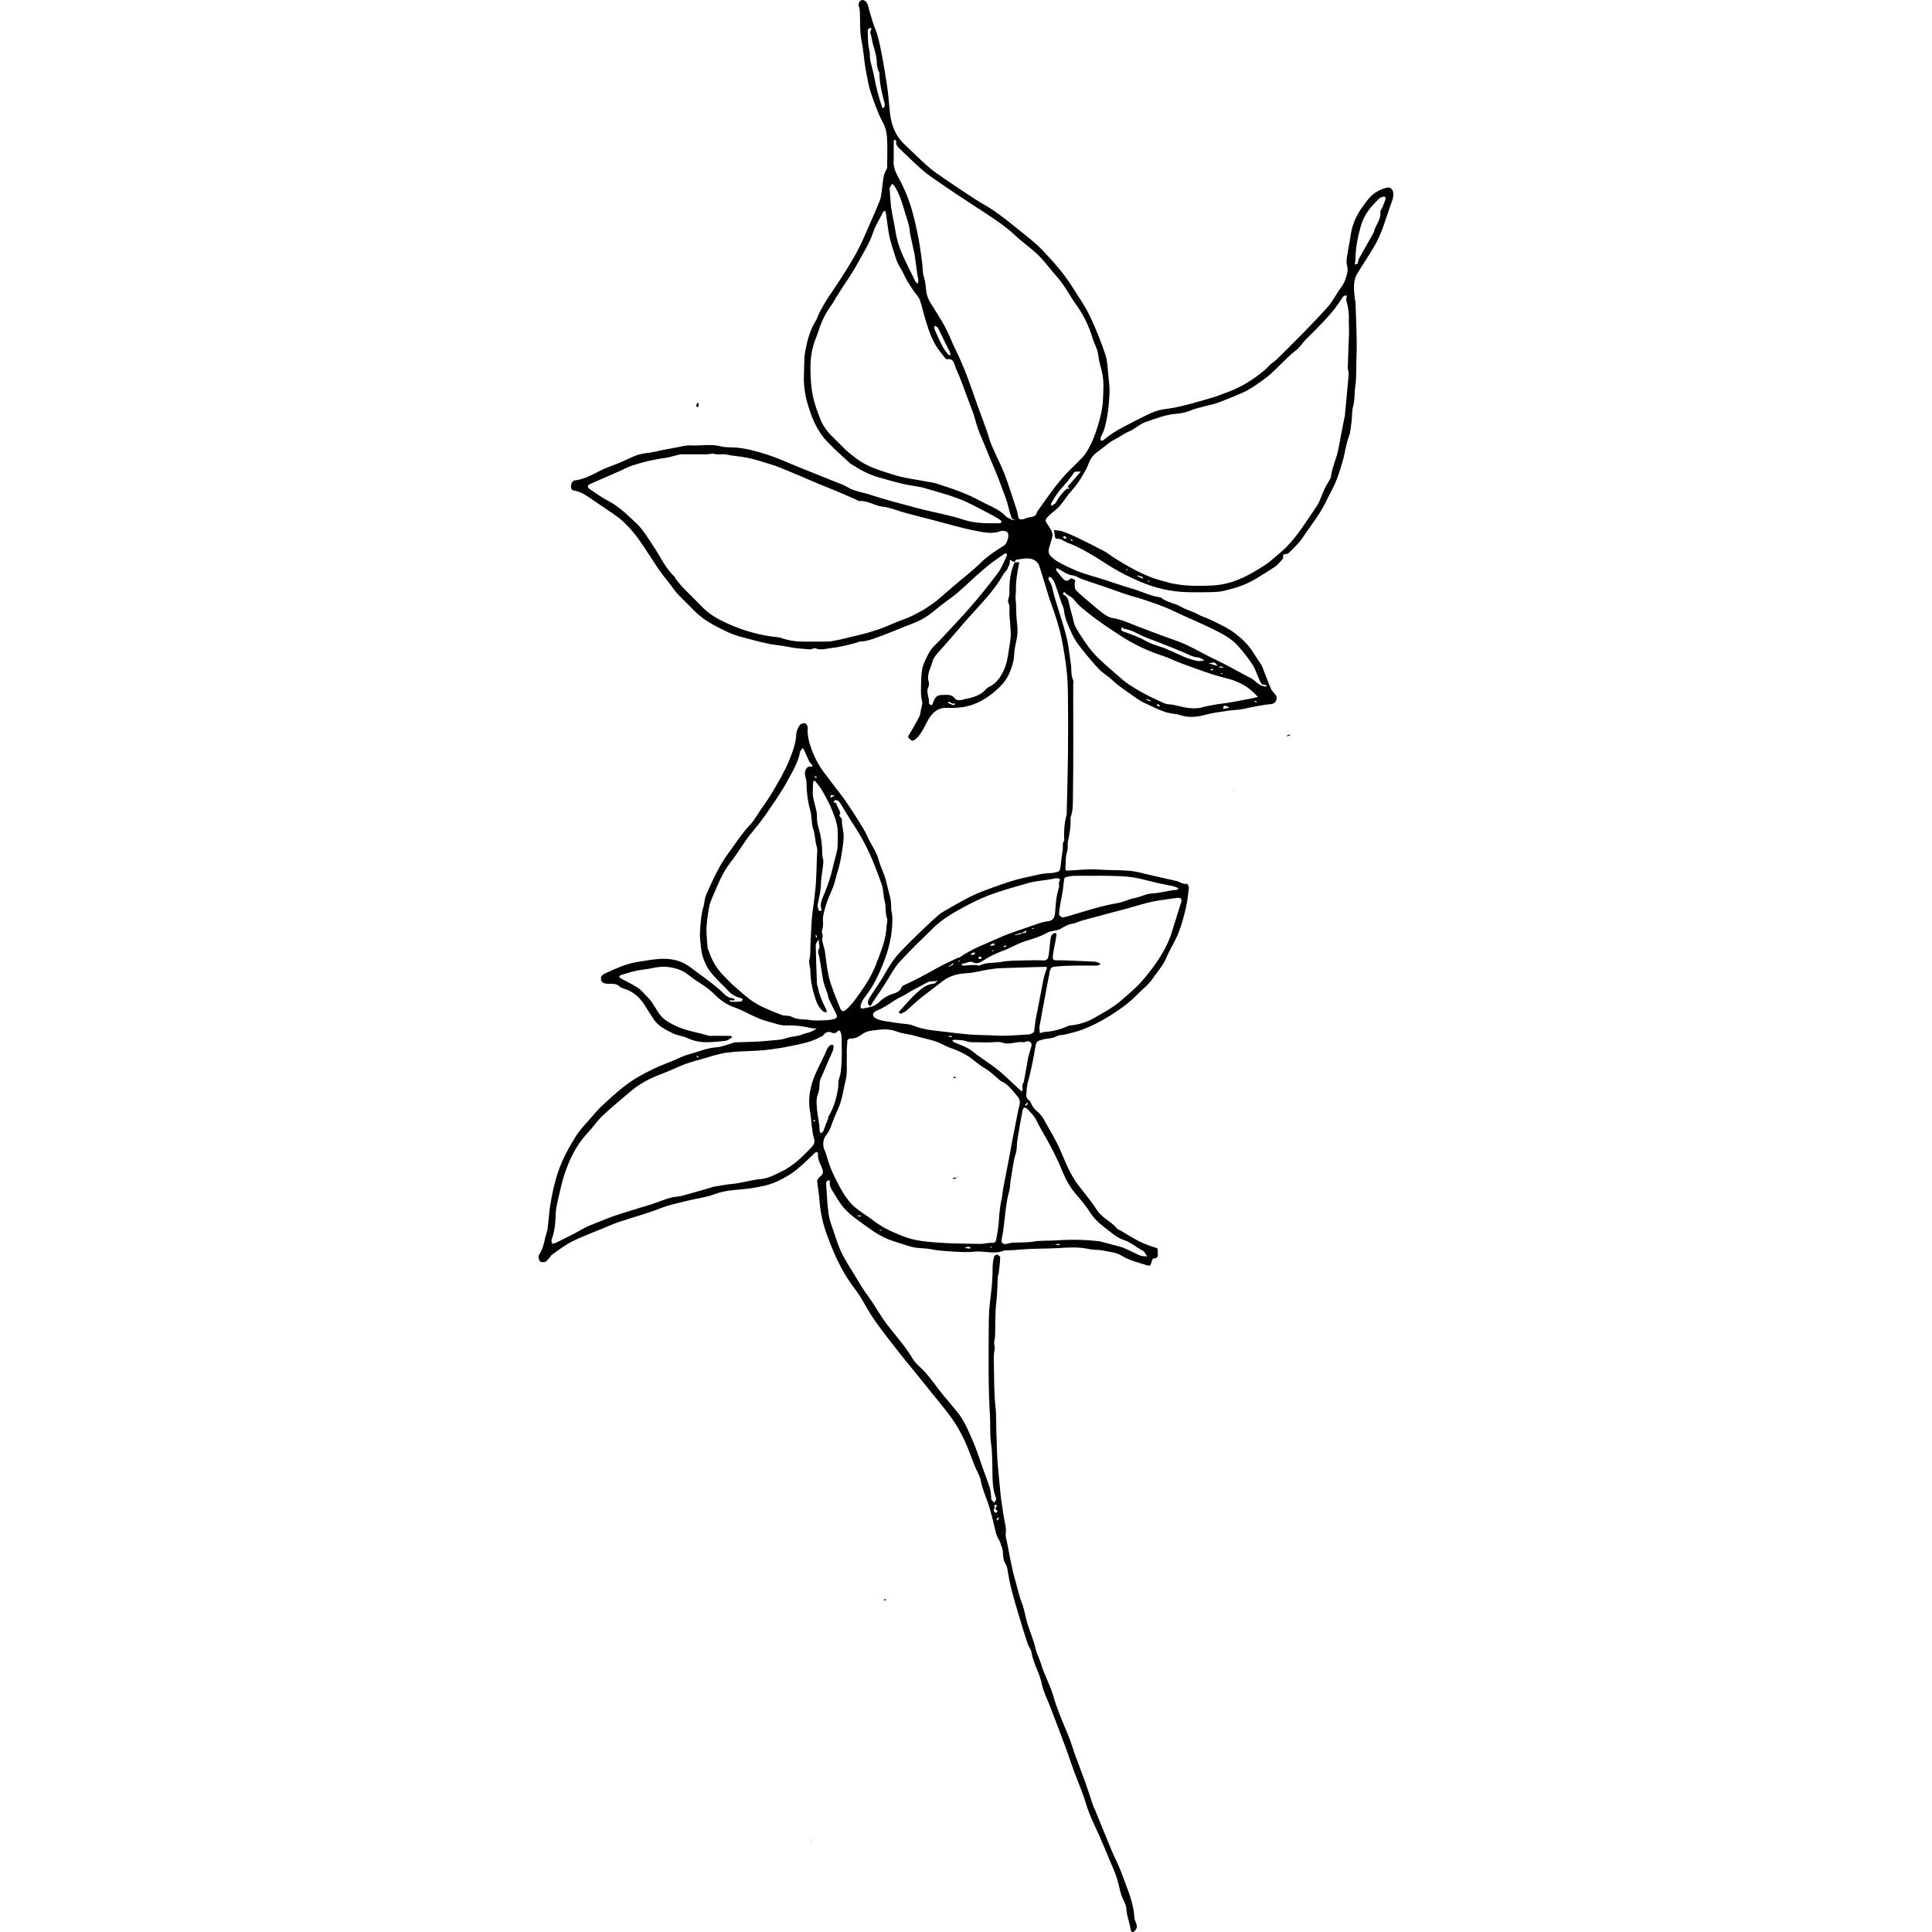 <?xml version="1.0" encoding="utf-8"?><!DOCTYPE svg PUBLIC "-//W3C//DTD SVG 1.1//EN" "http://www.w3.org/Graphics/SVG/1.1/DTD/svg11.dtd"><svg version="1.1" id="Contours" xmlns="http://www.w3.org/2000/svg" xmlns:xlink="http://www.w3.org/1999/xlink" x="0px" y="0px" width="1313.99px" height="1313.99px" viewBox="0 -0 1313.99 2970.176" enable-background="new 0 0 1313.99 1313.99" xml:space="preserve" stroke="black" fill="none" stroke-linecap='round' stroke-linejoin='round'><path class="selected"  fill="#000000" opacity="1" stroke="none" 
 	d="
M731.827 864.416 C733.494 864.416 735.164 864.48 736.826 864.402 C739.968 864.254 738.733 864.819 738.284 867.295 C735.878 880.567 733.362 893.888 733.772 907.516 C733.879 911.064 733.13 914.632 733.107 918.193 C733.088 921.079 733.644 923.964 733.813 926.858 C734.384 936.588 734.028 946.288 735.239 956.1 C736.07 962.835 736.6 970.301 735.722 977.357 C734.872 984.197 732.937 990.897 731.892 997.722 C730.921 1004.066 731.189 1010.662 729.686 1016.849 C726.263 1030.941 720.651 1044.409 710.263 1054.693 C695.83 1068.981 679.305 1080.85 659.23 1085.675 C649.281 1088.066 638.607 1088.569 628.327 1088.18 C613.952 1087.637 605.416 1095.15 598.974 1106.367 C594.018 1114.996 590.377 1124.409 583.783 1132.044 C581.83 1134.305 579.602 1136.547 577.05 1138.019 C573.876 1139.851 571.745 1137.268 569.534 1135.215 C567.298 1133.138 567.998 1131.941 569.473 1129.547 C575.003 1120.574 580.208 1111.378 585.042 1102.012 C586.71 1098.783 587.089 1094.84 587.789 1091.172 C588.619 1086.812 590.633 1081.98 589.528 1078.093 C587.033 1069.312 587.869 1060.571 587.954 1051.838 C588.035 1043.443 588.31 1034.871 590.09 1026.724 C591.577 1019.924 595.135 1013.516 598.22 1007.15 C600.116 1003.236 602.543 999.479 605.289 996.105 C608.219 992.505 611.913 989.539 615.086 986.122 C631.388 968.562 648.064 951.323 663.767 933.241 C678.497 916.277 692.655 898.758 706.095 880.759 C711.926 872.949 715.383 863.352 719.738 854.478 C720.19 853.557 719.406 852.03 719.196 850.784 C718.058 851.01 716.692 850.908 715.817 851.513 C708.804 856.37 701.801 861.252 694.963 866.35 C690.832 869.43 686.991 872.898 683.035 876.211 C664.412 891.809 647.954 909.882 627.742 923.704 C617.726 930.553 608.865 939.079 598.937 946.074 C591.639 951.216 583.627 955.327 575.124 958.507 C560.416 964.008 546.012 970.318 531.309 975.832 C518.788 980.528 506.447 986.095 492.693 986.478 C491.555 986.51 490.485 987.577 489.31 987.902 C475.679 991.675 461.991 994.976 447.858 996.614 C440.281 997.493 433.089 999.909 425.394 996.649 C423.324 995.773 419.977 998.516 417.333 998.281 C406.508 997.32 395.631 997.045 384.903 994.667 C375.623 992.609 366.016 992.075 356.653 990.331 C348.074 988.732 339.566 986.645 331.138 984.364 C317.111 980.568 302.829 977.613 289.58 971.24 C276.963 965.171 264.436 959.076 253.038 950.769 C244.244 944.359 236.82 936.606 229.299 928.89 C221.594 920.985 213.147 913.864 206.795 904.588 C200.314 895.124 192.448 886.612 185.92 877.177 C175.398 861.966 165.827 846.092 155.183 830.971 C147.398 819.912 138.514 809.456 128.469 800.491 C119.109 792.137 108.091 785.624 97.708 778.438 C88.664 772.179 79.648 765.852 70.297 760.077 C66.164 757.525 61.366 755.68 56.622 754.612 C53.217 753.845 50.303 753.779 49.8 749.501 C49.221 744.59 51.606 738.994 55.687 738.544 C75.378 736.376 90.924 723.773 109.001 717.391 C121.541 712.963 134.102 707.223 146.417 701.537 C156.394 696.929 168.364 696.65 179.439 694.398 C181.875 693.903 184.242 693.064 186.681 692.589 C194.096 691.144 201.514 689.709 208.96 688.44 C217.39 687.003 225.932 684.276 234.281 684.737 C249.457 685.574 264.658 682.215 279.886 686.127 C286.891 687.927 294.663 687.574 302.006 688.027 C318.935 689.071 334.942 693.77 350.741 698.725 C367.732 704.055 383.977 711.76 400.553 718.414 C418.844 725.756 437.157 733.046 455.429 740.436 C461.709 742.976 468.323 745.053 474.031 748.565 C484.922 755.266 497.409 756.604 509.145 760.434 C532.76 768.14 556.768 774.386 580.764 780.776 C594.355 784.396 608.051 787.274 621.705 790.48 C632.285 792.963 642.912 795.481 653.196 798.943 C671.427 805.08 690.156 804.581 708.917 804.345 C709.893 804.333 710.857 803.298 711.827 802.74 C711.196 801.668 710.819 800.227 709.89 799.59 C706.551 797.3 703.148 795.042 699.551 793.2 C681.156 783.779 663.425 773.287 643.826 765.95 C627.506 759.841 610.774 755.595 594.217 750.63 C583.723 747.483 572.51 746.824 561.792 744.312 C548.494 741.196 535.329 737.481 522.192 733.724 C507.776 729.601 494.688 722.596 482.192 714.424 C481.154 713.745 479.875 713.356 478.993 712.529 C466.975 701.256 454.46 690.446 443.169 678.483 C429.678 664.189 421.714 646.614 415.667 627.937 C410.293 611.343 407.079 594.623 407.845 577.202 C408.42 564.141 407.721 550.807 410.194 538.102 C413.246 522.415 417.436 506.708 426.282 492.831 C428.238 489.762 429.014 485.967 430.633 482.653 C439.863 463.764 452.443 446.954 463.827 429.401 C477.186 408.804 490.11 387.961 499.906 365.35 C508.11 346.415 516.672 327.628 524.468 308.527 C526.681 303.104 526.795 296.817 527.821 290.917 C529.642 280.451 528.788 269.387 535.144 259.923 C536.093 258.511 535.795 256.154 535.802 254.233 C535.849 239.901 536.487 225.525 535.56 211.252 C535.066 203.65 533.17 195.493 529.555 188.869 C521.349 173.831 515.999 157.748 510.45 141.763 C507.19 132.372 505.874 122.293 503.848 112.489 C500.384 95.724 499.652 78.582 496.264 61.722 C493.46 47.761 494.54 33.027 493.788 18.641 C493.64 15.801 493.491 12.786 492.459 10.205 C490.716 5.84 492.723 2.51 495.659 0.612 C499.031 -1.569 504.54 2.431 505.843 7.044 C508.456 16.288 510.986 25.561 513.885 34.716 C516.023 41.468 519.173 47.922 521.008 54.742 C523.688 64.696 525.888 74.804 527.759 84.946 C530.683 100.793 533.463 116.68 535.731 132.631 C537.54 145.344 538.612 158.168 539.8 170.962 C541.604 190.392 547.722 207.893 562.145 221.703 C574.288 233.329 586.274 245.143 598.885 256.244 C606.474 262.924 614.968 268.629 623.334 274.366 C638.872 285.021 654.51 295.541 670.311 305.802 C680.233 312.246 690.89 317.6 700.565 324.376 C712.571 332.785 724.106 341.908 735.473 351.178 C749.009 362.218 763.283 372.674 775.19 385.312 C791.619 402.747 807.625 420.539 820.554 441.26 C830.306 456.888 841.096 471.967 848.786 488.688 C857.268 507.131 864.87 526.077 871.299 545.324 C874.57 555.119 874.673 566.029 875.755 576.481 C876.759 586.17 878.116 595.97 877.621 605.634 C876.694 623.718 874.767 641.793 869.729 659.3 C868.379 663.992 865.668 668.278 863.924 672.879 C863.398 674.267 864.028 676.093 864.129 677.718 C865.738 677.24 867.738 677.214 868.896 676.214 C878.008 668.342 888.104 661.971 898.773 656.522 C914.719 648.377 930.383 639.466 946.945 632.818 C956.97 628.794 968.499 628.602 979.284 626.359 C987.515 624.646 995.684 622.585 1003.799 620.376 C1015.461 617.2 1027.114 613.96 1038.643 610.341 C1046.277 607.945 1053.679 604.813 1061.2 602.049 C1081.736 594.501 1099.682 582.637 1116.397 568.773 C1119.419 566.266 1121.884 563.099 1124.827 560.487 C1127.938 557.726 1131.576 555.532 1134.527 552.625 C1148.299 539.058 1162.044 525.459 1175.545 511.623 C1188.408 498.441 1201.368 485.312 1213.475 471.452 C1219.822 464.186 1224.481 455.434 1229.809 447.292 C1233.23 442.065 1237.582 437.1 1239.53 431.345 C1242.051 423.901 1245.206 416.654 1242.711 407.638 C1240.804 400.75 1243.368 392.534 1244.356 384.962 C1245.212 378.409 1246.955 371.969 1247.767 365.412 C1249.798 349.008 1255.247 333.955 1264.817 320.466 C1268.679 315.023 1272.519 309.52 1276.878 304.485 C1284.115 296.127 1293.587 291.125 1304.201 288.503 C1309.263 287.252 1313.275 291.189 1313.871 296.692 C1314.587 303.313 1311.945 309.088 1309.837 315.042 C1302.019 337.124 1296.032 359.945 1283.801 380.251 C1278.806 388.544 1273.519 396.661 1268.38 404.868 C1265.066 410.158 1261.677 415.406 1258.498 420.777 C1251.034 433.39 1253.663 446.986 1254.862 460.418 C1254.97 461.634 1255.759 462.806 1255.789 464.01 C1256.505 492.731 1258.555 521.518 1257.241 550.15 C1256.58 564.539 1257.632 579.106 1255.517 593.301 C1253.96 603.753 1254.962 614.357 1252.091 624.762 C1250.063 632.11 1250.749 640.169 1249.756 647.851 C1248.745 655.673 1248.29 663.843 1245.575 671.108 C1240.949 683.485 1239.655 696.551 1236.035 709.118 C1231.479 724.935 1226.553 740.345 1218.664 754.98 C1212.811 765.837 1207.88 777.296 1201.286 787.716 C1192.697 801.289 1182.839 814.052 1173.936 827.436 C1168.427 835.717 1161.007 842.078 1154.18 849.061 C1153.481 849.776 1152.879 850.87 1152.039 851.108 C1149.627 851.792 1146.681 851.513 1144.817 852.838 C1143.781 853.576 1145.319 857.475 1144.256 858.713 C1140.141 863.503 1136.083 868.816 1130.848 872.081 C1115.85 881.432 1101.428 891.697 1084.931 898.726 C1074.802 903.042 1064.342 905.537 1053.895 908.23 C1047.429 909.897 1040.506 910.151 1033.769 910.327 C1021.778 910.642 1009.768 910.634 997.774 910.371 C972.304 909.812 947.933 904.202 924.508 894.161 C909.705 887.816 895.307 880.708 881.541 872.377 C870.052 865.423 859 857.723 847.329 851.104 C836.601 845.02 825.674 838.886 814.111 834.846 C808.04 832.725 802.957 827.293 795.729 828.29 C795.222 828.36 794.072 826.709 793.898 825.737 C793.251 822.127 792.888 818.466 792.419 814.824 C796.695 815.494 801.166 815.592 805.204 816.963 C812.188 819.333 819.052 822.185 825.701 825.384 C839.888 832.208 854.033 839.145 867.935 846.523 C874.28 849.891 879.937 854.533 886.035 858.393 C903.07 869.178 920.664 879.042 939.32 886.657 C949.589 890.848 960.572 893.324 971.293 896.359 C974.916 897.384 978.719 897.783 982.449 898.41 C999.086 901.206 1015.885 900.791 1032.613 900.269 C1045.232 899.874 1057.811 897.522 1069.689 893.323 C1086.395 887.419 1101.666 878.448 1116.534 868.803 C1124.721 863.492 1131.568 856.67 1139.031 850.546 C1163.118 830.779 1178.21 804.036 1195.587 779.129 C1201.124 771.192 1203.661 761.199 1207.89 752.298 C1210.412 746.989 1213.551 741.973 1216.419 736.828 C1216.872 736.014 1217.684 735.253 1217.779 734.406 C1219.424 719.723 1226.006 706.368 1229.1 692.091 C1230.898 683.789 1232.216 675.385 1233.84 667.044 C1235.759 657.184 1237.788 647.346 1239.726 637.491 C1239.915 636.534 1239.743 635.511 1239.836 634.529 C1241.683 614.965 1243.674 595.413 1245.286 575.83 C1245.582 572.233 1243.82 568.495 1243.918 564.847 C1244.382 547.451 1245.218 530.066 1245.8 512.674 C1246.049 505.232 1245.304 497.815 1245.578 490.323 C1245.913 481.156 1244.606 471.903 1241.893 462.97 C1241.429 461.444 1241.726 459.649 1241.861 457.993 C1241.96 456.787 1242.372 455.607 1242.645 454.416 C1241.329 454.459 1239.784 454.083 1238.754 454.647 C1237.351 455.416 1236.048 456.723 1235.206 458.107 C1220.283 482.643 1199.221 501.781 1179.348 521.983 C1174.146 527.271 1170.226 534.059 1164.438 538.487 C1146.523 552.191 1132.863 570.4 1114.35 583.659 C1103.793 591.22 1093.309 598.954 1081.641 604.015 C1071.265 608.517 1060.495 612.72 1050.02 616.99 C1034.069 623.492 1016.923 624.969 1001.044 631.516 C994.817 634.083 987.093 635.581 980.052 636.149 C963.549 637.48 948.416 643.554 933.17 648.779 C923.953 651.938 916.406 659.76 907.29 663.485 C899.645 666.609 893.463 671.775 886.202 675.312 C880.323 678.176 874.933 682.295 869.857 686.499 C862.016 692.993 852.536 697.894 847.747 707.553 C845.561 711.962 844.101 716.746 841.766 721.065 C835.613 732.442 829.112 743.523 820.271 753.236 C813.224 760.977 807.781 770.163 800.907 778.084 C796.48 783.185 790.565 786.963 785.65 791.68 C777.814 799.201 777.695 799.486 783.916 808.523 C787.643 813.936 791.187 819.696 789.529 826.02 C788.127 831.371 786.4 836.705 784.854 842.069 C783.202 847.8 783.781 851.705 788.129 855.88 C797.179 864.57 808.678 869.002 819.586 874.225 C832.085 880.211 845.646 883.982 858.857 887.903 C876.371 893.101 893.457 899.56 911.014 904.517 C926.209 908.807 940.376 916.417 956.264 918.416 C965.52 926.223 977.96 927.087 988.214 933.186 C995.697 937.638 1004.773 939.621 1012.668 944.04 C1018.809 947.478 1025.776 949.404 1032.151 952.471 C1045.588 958.937 1059.176 964.915 1071.236 974.191 C1081.685 982.228 1090.878 990.954 1097.856 1002.105 C1102.346 1009.278 1107.17 1016.241 1111.72 1023.377 C1112.696 1024.908 1113.153 1026.774 1113.825 1028.495 C1117.855 1038.826 1121.583 1049.289 1126.058 1059.423 C1127.686 1063.108 1131.485 1065.775 1133.585 1069.325 C1136.549 1074.334 1132.552 1081.863 1126.759 1082.366 C1111.286 1083.708 1096.221 1087.218 1081.056 1090.303 C1074.469 1091.643 1067.586 1091.453 1060.918 1092.48 C1048.754 1094.355 1036.374 1095.644 1024.595 1098.981 C1011.292 1102.748 998.559 1103.479 985.422 1099.127 C981.57 1097.851 977.38 1097.568 973.329 1096.929 C958.075 1094.523 944.904 1086.701 931.111 1080.559 C926.311 1078.422 921.824 1075.425 917.517 1072.366 C905.049 1063.509 892.108 1055.312 880.918 1044.689 C874.9 1038.977 867.274 1034.884 861.606 1028.894 C851.839 1018.57 842.765 1007.55 833.932 996.401 C828.892 990.04 823.946 983.276 820.657 975.933 C815.242 963.837 808.909 951.947 807.677 938.269 C807.328 934.4 805.118 930.708 803.835 926.91 C800.478 916.966 797.319 906.951 793.735 897.09 C792.587 893.929 790.552 891.015 788.52 888.29 C787.794 887.316 785.876 887.231 784.502 886.74 C784.288 888.309 783.303 890.461 783.98 891.356 C789.67 898.878 790.338 908.206 792.807 916.71 C799.204 938.739 807.063 960.304 812.269 982.756 C815.177 995.293 816.169 1007.813 818.167 1020.318 C819.517 1028.766 818.012 1037.607 821.698 1045.773 C822.572 1047.712 821.827 1050.381 821.827 1052.714 C821.827 1110.379 822.278 1168.05 821.395 1225.702 C821.243 1235.615 821.698 1246.259 817.888 1256.074 C817.439 1257.232 817.811 1258.717 817.83 1260.05 C817.986 1271.015 816.385 1281.749 813.878 1292.404 C812.557 1298.017 814.299 1303.653 812.29 1309.716 C809.718 1317.475 810.574 1326.351 809.786 1334.73 C809.484 1337.945 810.838 1338.602 813.733 1338.459 C829.118 1337.7 844.604 1335.728 859.875 1336.787 C875.959 1337.902 892.062 1337.407 908.047 1338.704 C919.5 1339.634 930.752 1343.172 942.065 1345.677 C954.874 1348.513 967.644 1351.521 980.443 1354.404 C985.916 1355.637 990.557 1359.934 996.842 1358.727 C997.407 1358.619 999.885 1363.013 999.646 1365.108 C998.461 1375.497 997.323 1385.973 994.916 1396.122 C991.847 1409.063 988.505 1422.09 983.575 1434.397 C978.312 1447.535 970.336 1459.574 964.887 1472.652 C959.687 1485.133 950.404 1494.651 943.13 1505.553 C937.506 1513.982 928.718 1520.261 921.576 1527.725 C909.068 1540.796 894.684 1551.119 879.369 1560.837 C865.582 1569.586 851.425 1576.984 836.342 1582.709 C827.678 1585.998 818.519 1588.022 809.516 1590.359 C805.257 1591.465 800.221 1590.898 796.629 1592.975 C789.715 1596.973 781.969 1596.059 774.769 1598.153 C766.877 1600.448 765.156 1600.719 763.855 1608.33 C760.634 1627.177 757.187 1645.955 751.949 1664.388 C750.482 1669.55 750.369 1675.122 749.869 1680.528 C749.503 1684.476 749.346 1688.305 753.351 1691.151 C755.274 1692.516 756.721 1695.014 757.602 1697.3 C761.131 1706.461 770.713 1710.361 775.4 1718.734 C784.778 1735.485 794.825 1751.71 802.524 1769.513 C810.341 1787.589 817.562 1806.288 829.81 1822.222 C839.509 1834.841 849.862 1847.059 858.437 1860.41 C866.469 1872.915 880.679 1877.966 889.606 1889.076 C890.49 1890.176 892.323 1890.482 893.656 1891.26 C903.323 1896.898 912.731 1903.047 922.707 1908.069 C930.927 1912.206 939.671 1915.493 948.484 1918.16 C951.618 1919.109 952.147 1920.096 951.805 1922.577 C951.134 1927.445 954.822 1934.721 944.905 1934.715 C943.881 1934.714 942.627 1938.795 941.88 1941.112 C940.734 1944.666 940.807 1946.898 934.983 1945.085 C921.664 1940.938 908.042 1937.73 896.08 1930.32 C887.461 1924.98 877.64 1924.686 868.294 1922.602 C861.112 1921 853.383 1921.855 846.199 1920.259 C829.84 1916.626 813.278 1917.815 797.021 1918.83 C779.269 1919.938 761.472 1919.222 743.864 1920.843 C734.775 1921.68 725.734 1922.058 716.654 1922.414 C716.322 1922.427 715.94 1922.307 715.661 1922.431 C700.745 1929.061 685.297 1922.645 670.121 1924.222 C660.229 1925.25 650.101 1924.987 640.153 1924.27 C628.012 1923.395 615.807 1923.118 603.768 1920.573 C596.559 1919.049 589.008 1919.192 581.635 1918.367 C578.213 1917.984 574.767 1917.356 571.475 1916.363 C562.304 1913.599 553.183 1910.661 544.088 1907.654 C529.764 1902.917 516.959 1895.056 505.038 1886.214 C491.838 1876.424 477.599 1867.554 467.188 1854.531 C461.357 1847.238 456.986 1838.789 451.794 1830.969 C448.868 1826.562 446.788 1822.073 447.749 1816.591 C447.859 1815.962 447.003 1814.671 446.403 1814.536 C445.653 1814.366 444.492 1814.86 443.89 1815.454 C443.023 1816.31 441.881 1817.541 441.926 1818.565 C442.25 1826.029 442.846 1833.481 443.347 1840.938 C443.522 1843.538 443.586 1846.147 443.841 1848.738 C444.96 1860.065 445.748 1871.412 449.771 1882.274 C454.913 1896.154 458.638 1910.653 464.844 1924.017 C471.1 1937.49 479.506 1949.984 487.231 1962.748 C493.221 1972.643 499.053 1982.713 505.969 1991.947 C514.672 2003.568 521.608 2016.311 529.848 2028.232 C543.945 2048.626 561.731 2066.171 574.287 2087.67 C577.178 2092.621 581.266 2097.101 585.552 2100.967 C597.693 2111.917 606.737 2125.342 616.661 2138.108 C625.953 2150.06 636.178 2161.287 645.483 2173.229 C652.369 2182.068 657.343 2192.153 661.823 2202.428 C665.147 2210.05 668.717 2217.581 671.662 2225.349 C675.488 2235.44 678.75 2245.744 682.354 2255.922 C686.058 2266.383 690.176 2276.709 693.518 2287.282 C695.03 2292.066 695.124 2297.303 695.808 2302.341 C695.941 2303.323 695.428 2304.628 695.903 2305.283 C697.246 2307.133 698.947 2308.723 700.507 2310.416 C701.172 2307.714 704.592 2306.399 702.982 2302.332 C698.963 2292.18 697.968 2281.397 697.744 2270.467 C697.388 2253.071 697.778 2235.509 695.423 2218.352 C693.522 2204.511 694.67 2190.84 693.819 2177.126 C691.065 2132.768 691.787 2088.355 691.925 2043.959 C691.971 2029.234 692.175 2014.383 694.084 1999.823 C696.326 1982.721 698.017 1965.695 697.935 1948.447 C697.91 1943.06 698.838 1937.595 700.024 1932.321 C700.379 1930.747 703.353 1928.441 704.662 1928.713 C706.601 1929.115 709.638 1931.58 709.577 1933.059 C709.235 1941.39 708.152 1949.694 707.202 1957.993 C707.03 1959.499 705.966 1960.921 705.88 1962.414 C705.122 1975.465 705.224 1988.613 703.649 2001.559 C701.518 2019.068 702.216 2036.577 701.722 2054.091 C701.59 2058.761 699.266 2062.98 700.765 2068.235 C702.005 2072.583 700.071 2077.777 699.876 2082.61 C699.662 2087.934 699.696 2093.278 699.85 2098.606 C700.461 2119.779 699.858 2141.099 702.275 2162.068 C703.947 2176.572 703.09 2190.902 703.795 2205.291 C704.599 2221.674 704.386 2238.149 706.056 2254.436 C707.572 2269.213 708.63 2284.037 710.274 2298.751 C711.484 2309.578 713.426 2320.635 715.036 2331.451 C716.306 2339.981 719.448 2348.716 718.038 2357.86 C717.442 2361.723 719.065 2365.96 719.845 2369.996 C722.466 2383.566 725.035 2397.149 727.88 2410.673 C729.287 2417.361 731.211 2423.942 732.976 2430.551 C735.22 2438.949 737.455 2447.35 739.865 2455.7 C740.975 2459.546 742.458 2463.286 743.834 2467.051 C747.253 2476.405 748.315 2486.338 751.327 2495.897 C755.507 2509.159 761.19 2521.947 764.271 2535.62 C766.015 2543.359 770.249 2550.506 772.454 2558.179 C777.244 2574.847 786.206 2589.873 790.951 2606.53 C796.966 2627.642 805.744 2647.698 814.17 2667.909 C818.317 2677.856 821.219 2688.315 824.913 2698.459 C829.974 2712.356 835.414 2726.116 840.386 2740.044 C844.433 2751.382 847.973 2762.899 851.864 2774.294 C852.956 2777.491 854.537 2780.517 855.82 2783.652 C863.168 2801.608 870.438 2819.596 877.853 2837.524 C881.031 2845.207 884.178 2852.931 887.899 2860.355 C893.852 2872.234 898.07 2884.917 902.768 2897.183 C909.059 2913.603 915.008 2930.695 915.92 2948.785 C916.039 2951.156 917.522 2953.435 918.184 2955.81 C918.854 2958.216 920.267 2961.015 919.587 2963.052 C918.67 2965.802 916.426 2969.501 914.096 2970.059 C910.661 2970.882 910.228 2967.206 909.703 2964.034 C908.063 2954.135 903.959 2944.814 903.547 2934.511 C903.373 2930.167 901.155 2925.189 899.23 2921.446 C893.951 2911.182 892.757 2900.063 889.548 2889.394 C886.456 2879.112 881.835 2869.279 877.7 2859.325 C872.385 2846.527 866.981 2833.764 861.434 2821.065 C856.625 2810.054 851.169 2799.311 846.735 2788.156 C842.863 2778.418 840.265 2768.18 836.657 2758.327 C831.469 2744.154 825.399 2730.292 820.552 2716.01 C810.047 2685.056 798.225 2654.604 786.524 2624.102 C781.999 2612.308 775.954 2600.808 773.471 2588.591 C770.032 2571.679 760.309 2557.078 757.63 2540.022 C756.943 2535.644 753.34 2531.807 751.916 2527.448 C747.019 2512.457 742.323 2497.394 737.868 2482.265 C731.712 2461.357 725.181 2440.54 721.752 2418.919 C720.927 2413.724 720.343 2407.893 717.575 2403.733 C712.199 2395.652 715.44 2386.192 711.863 2378.035 C710.381 2374.655 709.924 2370.669 707.895 2367.718 C704.395 2362.628 702.988 2357.105 701.699 2351.223 C699.508 2341.223 696.897 2331.305 694.174 2321.414 C689.891 2305.862 682.521 2291.389 679.47 2275.395 C678.062 2268.015 673.473 2261.274 670.594 2254.136 C665.294 2240.998 660.807 2227.491 654.82 2214.681 C649.582 2203.471 643.501 2192.481 636.434 2182.341 C627.304 2169.239 616.895 2157.022 606.906 2144.528 C595.675 2130.483 584.307 2116.546 572.981 2102.576 C567.11 2095.334 561.043 2088.244 555.34 2080.872 C542.276 2063.987 528.892 2047.316 516.588 2029.888 C508.172 2017.966 501.522 2004.811 493.758 1992.41 C489.904 1986.255 485.299 1980.572 481.069 1974.651 C463.424 1949.957 451.722 1922.413 441.708 1893.952 C436.106 1878.033 432.927 1861.832 431.725 1845.061 C431.02 1835.212 429.055 1825.455 428.244 1815.608 C428.082 1813.646 430.174 1810.976 431.945 1809.483 C435.76 1806.266 438.442 1804.304 436.312 1797.698 C433.772 1789.819 428.188 1782.472 429.557 1773.331 C429.69 1772.445 427.659 1769.461 424.736 1772.328 C416.307 1780.597 407.707 1788.73 398.718 1796.381 C389.156 1804.519 378.239 1810.844 366.919 1816.112 C354.41 1821.933 340.946 1824.556 327.231 1826.645 C308.518 1829.496 289.396 1828.762 271.047 1835.675 C256.858 1841.022 241.329 1842.736 226.501 1846.483 C213.292 1849.821 200.026 1852.494 187.127 1857.606 C166.491 1865.785 144.849 1871.394 123.774 1878.508 C114.16 1881.753 104.849 1885.913 95.463 1889.808 C80.672 1895.944 65.544 1901.44 51.299 1908.665 C40.459 1914.163 30.694 1921.816 20.628 1928.767 C18.618 1930.155 17.537 1932.824 15.792 1934.681 C13.87 1936.726 11.944 1939.469 9.526 1940.149 C7.084 1940.836 2.501 1940.237 1.598 1938.646 C0.09 1935.989 -0.682 1931.157 0.785 1928.89 C5.861 1921.05 8.125 1912.504 9.893 1903.589 C10.856 1898.734 13.061 1894.09 13.716 1889.218 C15.383 1876.816 15.96 1864.252 17.956 1851.912 C20.744 1834.672 24.477 1817.616 30.143 1801 C36.891 1781.21 46.939 1763.085 58.021 1745.587 C63.494 1736.943 70.849 1729.454 77.634 1721.689 C84.709 1713.59 91.551 1705.15 99.507 1697.984 C116.856 1682.357 133.897 1666.222 154.524 1654.728 C168.56 1646.906 182.821 1639.723 198.015 1634.163 C209.543 1629.944 220.377 1623.668 232.331 1620.504 C245.88 1616.918 258.738 1611.031 273.145 1610.113 C281.34 1609.59 289.343 1606.024 297.426 1603.806 C298.916 1603.398 300.36 1602.536 301.852 1602.469 C318.571 1601.718 335.387 1601.92 351.985 1600.102 C361.948 1599.011 372.144 1599.123 382.014 1595.618 C389.261 1593.045 397.522 1593.697 404.914 1590.505 C409.147 1588.677 413.877 1588.021 418.183 1586.328 C421.485 1585.029 424.474 1582.932 427.602 1581.19 C424.376 1580.932 421.042 1581.106 417.942 1580.339 C405.981 1577.38 393.849 1575.977 381.585 1576.499 C371.465 1576.93 362.495 1572.89 353.037 1570.54 C333.952 1565.796 317.718 1554.491 299.32 1548.026 C288.163 1544.105 278.33 1536.804 269.537 1527.931 C261.197 1519.516 250.731 1513.047 240.657 1506.566 C233.525 1501.979 227.837 1495.689 219.68 1492.126 C204.889 1485.666 190.271 1484.831 174.836 1488.293 C166.51 1490.16 157.892 1490.712 149.55 1492.52 C141.685 1494.225 133.986 1496.721 126.28 1499.085 C125.262 1499.398 123.826 1501.203 124.02 1501.936 C124.298 1502.984 125.8 1503.864 126.954 1504.497 C135.639 1509.265 144.775 1513.349 152.939 1518.876 C158.587 1522.7 162.817 1528.579 167.848 1533.365 C176.962 1542.037 180.814 1554.407 189.575 1563.461 C196.457 1570.575 204.922 1574.47 213.501 1578.347 C228.867 1585.29 245.734 1587.292 261.694 1592.338 C263.512 1592.913 265.669 1592.416 267.669 1592.416 C276.335 1592.416 285.003 1592.353 293.667 1592.48 C295.06 1592.5 296.441 1593.367 297.827 1593.842 C296.589 1594.938 295.496 1596.305 294.079 1597.071 C291.651 1598.384 289.083 1600.057 286.461 1600.287 C275.431 1601.257 264.308 1602.694 253.319 1602.106 C245.067 1601.665 236.368 1599.632 228.968 1596.042 C221.526 1592.433 213.32 1592.115 206.09 1588.441 C195.195 1582.905 184.303 1578.068 176.879 1567.045 C171.956 1559.735 167.428 1552.295 162.737 1544.89 C155.62 1533.658 145.804 1524.438 132.323 1520.35 C129.406 1519.466 126.244 1518.295 124.059 1516.307 C118.837 1511.557 112.691 1512.483 106.617 1512.414 C100.621 1512.346 96.498 1510.173 95.887 1506.268 C95.048 1500.904 97.983 1498.407 102.808 1496.222 C118.597 1489.072 134.54 1481.483 151.516 1478.952 C164.766 1476.978 178.019 1474.089 191.775 1473.998 C207.566 1473.894 221.285 1477.882 233.452 1487.195 C249.195 1499.246 265.755 1510.203 280.519 1523.62 C285.573 1528.213 290.475 1534.74 298.895 1534.611 C299.823 1534.597 300.779 1536.367 301.721 1537.31 C300.278 1537.679 298.849 1538.156 297.383 1538.353 C296.91 1538.416 296.375 1537.57 295.802 1537.446 C295.184 1537.313 294.489 1537.539 293.827 1537.609 C294.108 1538.492 294.387 1540.144 294.671 1540.145 C300.24 1540.167 305.824 1540.176 311.362 1539.69 C312.288 1539.608 313.011 1537.209 313.827 1535.88 C312.787 1535.392 311.792 1534.725 310.699 1534.444 C302.801 1532.42 296.106 1528.706 290.629 1522.39 C285.401 1516.362 279.133 1511.241 273.827 1505.273 C268.302 1499.056 262.167 1492.911 258.519 1485.623 C254.428 1477.449 250.875 1468.6 249.889 1459.245 C248.938 1450.218 247.483 1441.072 248.068 1432.097 C248.911 1419.156 249.742 1406.153 253.45 1393.445 C255.176 1387.532 255.053 1381.15 257.714 1375.175 C267.564 1353.051 277.402 1330.952 291.916 1311.353 C302.931 1296.479 312.837 1280.801 325.688 1267.257 C331.26 1261.385 335.217 1253.967 339.815 1247.188 C346.514 1237.31 353.686 1227.696 359.65 1217.388 C368.635 1201.859 378.134 1186.384 384.794 1169.831 C390.065 1156.727 395.649 1143.184 396.013 1128.402 C396.107 1124.591 398.269 1120.737 399.887 1117.081 C401.709 1112.964 407.461 1110.433 410.779 1112.691 C412.497 1113.86 413.84 1117.107 413.663 1119.277 C412.7 1131.069 415.957 1142.027 419.906 1152.775 C424.981 1166.588 432.126 1179.334 441.291 1190.92 C445.432 1196.154 449.309 1201.596 453.338 1206.919 C459.646 1215.254 466.25 1223.38 472.232 1231.942 C479.048 1241.697 485.475 1251.736 491.775 1261.836 C496.374 1269.209 501.171 1276.58 504.675 1284.486 C510.301 1297.184 518.867 1308.353 522.708 1322.037 C525.947 1333.577 531.958 1344.285 534.488 1356.122 C537.319 1369.369 542.643 1382.116 541.964 1396.094 C541.753 1400.442 543.634 1404.856 543.747 1409.261 C544.305 1430.897 540.387 1451.816 533.101 1472.156 C527.361 1488.179 520.53 1503.714 511.746 1518.294 C508.006 1524.503 503.265 1530.1 499.208 1536.13 C497.678 1538.405 496.582 1541.04 495.661 1543.643 C493.774 1548.968 495.077 1551.371 500.01 1550.226 C507.802 1548.416 515.806 1547.989 522.497 1541.385 C528.486 1535.473 535.88 1530.555 544.752 1527.832 C549.536 1526.365 556.265 1524.022 558.233 1517.183 C558.573 1516 560.571 1515.084 561.985 1514.452 C579.799 1506.489 596.817 1497.027 613.85 1487.545 C623.81 1482 634.303 1477.411 644.582 1472.445 C645.402 1472.049 646.624 1472.348 647.322 1471.851 C665.901 1458.606 687.363 1451.02 707.879 1441.764 C724.968 1434.054 743.148 1428.761 760.845 1422.398 C768.181 1419.761 775.413 1417.013 783.354 1416.283 C790.106 1415.662 793.344 1410.69 793.91 1403.784 C794.972 1390.821 795.417 1377.759 799.72 1365.227 C801.034 1361.4 798.213 1356.687 801.728 1352.998 C801.871 1352.848 800.653 1350.651 799.9 1350.539 C797.617 1350.199 795.135 1349.945 792.938 1350.493 C779.798 1353.771 766.271 1353.666 752.933 1357.495 C732.376 1363.397 711.731 1368.97 691.751 1376.571 C679.971 1381.053 668.523 1386.602 657.379 1392.525 C639.578 1401.988 621.879 1411.847 607.291 1426.061 C589.428 1443.466 571.353 1460.723 554.586 1479.151 C546.263 1488.299 540.658 1499.919 533.828 1510.424 C530.756 1515.149 527.747 1519.917 524.617 1524.604 C520.426 1530.881 515.87 1536.937 512.081 1543.444 C511.032 1545.246 510.832 1547.563 508.608 1545.916 C507.095 1544.795 505.609 1541.837 506.054 1540.243 C507.029 1536.746 509.008 1533.447 510.985 1530.326 C518.187 1518.953 526.2 1508.042 532.688 1496.284 C539.652 1483.662 547.675 1471.989 557.641 1461.663 C565.934 1453.071 574.374 1444.613 582.976 1436.332 C593.406 1426.292 603.844 1416.235 614.751 1406.727 C619.396 1402.677 625.149 1399.843 630.557 1396.732 C647.982 1386.707 665.524 1376.448 684.267 1369.537 C706.262 1361.427 728.317 1352.981 751.513 1348.312 C762.981 1346.003 774.163 1342.406 786.047 1342.315 C790.109 1342.284 794.248 1341.385 798.174 1340.26 C799.652 1339.837 801.407 1337.791 801.687 1336.242 C802.708 1330.582 803.103 1324.812 803.846 1319.099 C804.419 1314.696 805.26 1310.328 805.799 1305.922 C806.339 1301.508 804.746 1296.875 807.709 1292.67 C808.493 1291.557 807.864 1289.42 807.821 1287.754 C807.513 1275.786 808.411 1263.961 811.792 1252.402 C812.061 1251.481 811.807 1250.412 811.83 1249.413 C812.493 1220.023 813.426 1190.636 813.753 1161.243 C814.087 1131.248 814.029 1101.244 813.737 1071.248 C813.603 1057.519 813.204 1043.719 811.646 1030.098 C809.741 1013.449 807.085 996.831 803.669 980.425 C799.883 962.24 793.965 944.598 787.629 927.108 C783.947 916.944 781.06 906.492 777.829 896.165 C775.152 887.607 772.487 879.044 769.829 870.48 C767.646 863.444 761.509 859.892 755.548 858.821 C749.002 857.644 741.873 859.481 735.041 860.348 C733.859 860.498 732.893 862.35 731.327 863.916 C728.747 863.162 726.668 861.909 724.588 860.655 C724.334 863.215 724.247 865.807 723.752 868.319 C723.527 869.462 722.135 870.369 721.889 871.516 C720.816 876.521 716.44 879.338 714.184 883.353 C703.261 902.789 688.553 919.173 673.73 935.519 C667.588 942.292 661.385 949.012 655.377 955.903 C642.595 970.564 630.14 985.517 617.095 999.938 C612.11 1005.448 607.15 1010.599 605.148 1018.034 C602.485 1027.927 596.237 1037.071 599.698 1048.18 C600.419 1050.497 600.252 1053.708 599.185 1055.857 C594.837 1064.626 601.286 1072.886 600.039 1081.471 C599.924 1082.263 602.29 1083.577 603.689 1084.283 C603.957 1084.418 605.473 1082.951 605.767 1082.019 C607.96 1075.049 610.539 1068.44 619.46 1068.459 C626.452 1068.475 634.2 1066.554 639.401 1073.177 C642.192 1076.732 645.567 1076.637 649.114 1076.328 C651.543 1076.117 653.864 1074.892 656.293 1074.448 C668.541 1072.209 680.153 1068.756 688.597 1058.702 C689.39 1057.758 690.511 1056.955 691.642 1056.449 C703.768 1051.021 710.519 1040.531 715.604 1029.243 C719.433 1020.74 721.14 1011.481 722.421 1001.931 C723.731 992.161 726.253 982.514 725.777 972.534 C725.346 963.472 724.545 954.427 723.81 945.382 C723.29 938.983 725.357 932.367 721.933 926.166 C721.246 924.922 721.728 922.898 722.002 921.29 C722.473 918.524 723.786 915.792 723.732 913.065 C723.405 896.322 724.63 879.886 731.827 864.416 M937.827 1077.416 C938.894 1077.682 939.96 1077.949 941.027 1078.216 C941.125 1077.78 941.222 1077.344 941.32 1076.909 C940.156 1076.744 938.992 1076.58 937.827 1075.416 C936.761 1075.149 935.694 1074.882 934.627 1074.616 C934.53 1075.051 934.432 1075.487 934.334 1075.923 C935.499 1076.087 936.663 1076.251 937.827 1077.416 M634.827 1484.416 C635.827 1483.673 636.869 1482.975 637.776 1482.132 C637.894 1482.021 637.315 1481.161 637.06 1480.648 C636.184 1481.369 635.246 1482.028 634.461 1482.837 C634.096 1483.214 634.029 1483.88 632.827 1484.416 C631.978 1484.598 631.13 1484.78 630.281 1484.962 C630.414 1485.398 630.547 1485.834 630.681 1486.269 C631.73 1485.651 632.778 1485.034 634.827 1484.416 M923.827 885.416 C922.761 885.149 921.694 884.882 920.627 884.616 C920.53 885.051 920.432 885.487 920.334 885.923 C921.499 886.087 922.663 886.251 923.827 887.416 C924.914 887.836 925.991 888.281 927.09 888.667 C927.967 888.976 928.869 889.213 929.761 889.482 C929.043 888.46 928.534 887.033 927.551 886.529 C926.553 886.017 925.088 886.416 923.827 885.416 M740.827 1434.416 C737.895 1435.348 734.962 1436.281 732.03 1437.213 C732.129 1437.448 732.27 1437.897 732.323 1437.887 C735.262 1437.321 738.206 1436.767 741.11 1436.051 C741.462 1435.964 741.593 1434.983 742.827 1434.416 C744.42 1434.416 746.07 1434.664 747.584 1434.319 C748.446 1434.123 749.817 1432.816 749.708 1432.251 C749.017 1428.676 747.945 1431.853 747.025 1432.227 C745.284 1432.935 743.559 1433.684 740.827 1434.416 M700.827 2318.416 C698.438 2321.424 699.772 2323.769 702.283 2325.747 C702.568 2325.971 703.823 2325.416 704.271 2324.908 C707.375 2321.389 702.321 2321.389 701.838 2319.392 C701.763 2319.084 701.827 2318.742 702.827 2318.416 C703.45 2317.039 704.073 2315.661 704.695 2314.284 C703.777 2313.957 702.652 2313.116 701.976 2313.388 C698.394 2314.833 701.854 2316.711 700.827 2318.416 M813.827 747.416 C819.002 741.574 824.191 735.745 829.343 729.883 C830.741 728.291 832.025 726.597 833.362 724.95 C830.228 725.061 827.063 724.96 823.982 725.42 C823.134 725.547 822.572 727.38 821.821 728.386 C818.784 732.457 815.866 736.626 812.639 740.541 C808.31 745.792 803.44 750.618 799.349 756.039 C795.213 761.518 791.618 767.425 788.094 773.329 C787.438 774.426 788.243 776.395 788.374 777.962 C789.315 777.323 790.3 776.74 791.187 776.034 C792.765 774.778 794.936 773.755 795.717 772.097 C799.645 763.755 805.63 757.024 811.827 751.416 C813.112 751.465 814.396 751.513 815.681 751.562 C815.063 750.513 814.445 749.465 813.827 747.416 M610.827 1508.416 C605.719 1508.479 600.783 1508.256 595.933 1511.12 C586.086 1516.936 575.441 1521.467 565.902 1527.713 C560.094 1531.517 553.632 1533.837 547.956 1537.521 C538.802 1543.462 529.976 1549.797 519.666 1553.765 C517.38 1554.645 514.394 1557.063 514.121 1559.095 C513.606 1562.913 516.81 1564.966 520.358 1566.491 C529.5 1570.419 539.388 1570.435 548.906 1572.323 C558.226 1574.172 568.38 1573.582 576.95 1577.061 C591.923 1583.141 607.606 1584.206 623.085 1586.079 C635.16 1587.54 647.287 1588.99 659.393 1590.132 C673.686 1591.481 688.138 1591.157 702.537 1592.021 C719.484 1593.039 736.611 1591.134 753.653 1590.337 C755.403 1590.256 757.18 1589.229 758.799 1588.368 C759.936 1587.763 761.548 1586.812 761.708 1585.816 C762.62 1580.135 762.981 1574.366 763.878 1568.681 C764.759 1563.11 766.1 1557.612 767.165 1552.068 C770.073 1536.943 772.846 1521.791 775.883 1506.692 C776.859 1501.842 778.154 1496.995 779.912 1492.379 C782.177 1486.431 782.434 1486.297 776.009 1486.459 C753.961 1487.014 731.914 1487.647 709.876 1488.482 C703.805 1488.712 697.725 1489.498 691.721 1490.47 C680.525 1492.281 669.443 1495.516 658.202 1496.134 C644.495 1496.889 632.117 1499.898 621.194 1508.394 C609.378 1517.585 597.27 1526.408 585.6 1535.778 C578.525 1541.458 572.152 1548.005 565.224 1553.88 C562.911 1555.842 559.931 1557.107 557.092 1558.301 C556.305 1558.632 554.822 1557.717 553.905 1557.04 C553.68 1556.874 554.187 1555.175 554.76 1554.552 C563.424 1545.122 571.576 1535.11 581.056 1526.575 C588.623 1519.763 596.752 1512.79 608.065 1512.243 C609.377 1512.18 610.576 1509.749 612.827 1508.416 C612.876 1507.798 612.925 1507.18 612.974 1506.562 C612.591 1507.18 612.209 1507.798 610.827 1508.416 M428.827 1446.416 C427.827 1448.67 425.921 1450.944 425.969 1453.176 C426.393 1473.238 427.14 1493.294 427.881 1513.348 C427.924 1514.508 428.969 1515.602 429.159 1516.789 C431.153 1529.201 436.261 1540.449 441.869 1551.538 C442.584 1552.951 442.577 1554.73 442.904 1556.339 C441.099 1555.919 438.84 1556.044 437.568 1554.984 C431.838 1550.21 428.237 1543.728 425.952 1536.868 C421.14 1522.42 417.827 1507.63 417.725 1492.224 C417.688 1486.496 414.827 1480.324 416.229 1475.161 C418.189 1467.944 417.485 1460.957 417.775 1453.879 C418.219 1443.023 418.868 1432.164 419.405 1421.346 C420.351 1402.311 424.045 1383.705 425.685 1364.841 C427.047 1349.177 427.216 1333.408 427.796 1317.681 C427.992 1312.355 429.064 1306.632 427.557 1301.766 C424.843 1293.009 425.328 1283.851 422.241 1275.023 C419.048 1265.893 420.247 1255.297 417.575 1245.897 C413.493 1231.538 411.909 1217.094 411.736 1202.312 C411.7 1199.248 410.508 1196.194 409.824 1193.14 C408.31 1186.373 410.99 1178.789 416.038 1178.679 C424.092 1178.504 420.807 1176.544 417.826 1173.237 C416.019 1171.232 415.025 1168.449 413.85 1165.929 C411.768 1161.462 409.967 1156.861 407.779 1152.449 C406.285 1149.436 405.526 1149.568 403.819 1152.574 C403.203 1153.659 402.081 1154.623 401.889 1155.76 C399.155 1172.005 390.297 1185.813 382.831 1199.836 C373.302 1217.738 361.332 1234.383 349.87 1251.199 C342.841 1261.509 334.984 1271.226 326.96 1280.87 C315.112 1295.111 306.166 1311.737 294.626 1326.268 C281.388 1342.938 274.64 1362.674 266.235 1381.593 C264.493 1385.515 262.753 1390.288 261.986 1394.782 C260.161 1405.479 258.403 1416.292 258.045 1427.105 C257.703 1437.462 259.134 1447.881 259.877 1458.266 C259.937 1459.112 260.841 1459.863 261.117 1460.733 C265.956 1475.994 273.689 1489.501 285.171 1500.775 C290.125 1505.639 294.706 1510.926 299.967 1515.424 C310.721 1524.618 321.023 1534.716 332.995 1542.005 C345.522 1549.632 359.655 1554.737 373.371 1560.234 C378.244 1562.187 384.723 1560.685 389.12 1563.157 C398.065 1568.186 407.788 1566.558 417.036 1568.102 C425.793 1569.563 434.99 1568.606 443.981 1568.324 C447.722 1568.207 451.498 1567.329 455.135 1566.343 C458.492 1565.435 459.229 1562.177 457.699 1559.207 C453.603 1551.253 449.654 1543.217 445.901 1535.096 C444.876 1532.877 444.947 1530.179 444.173 1527.812 C442.159 1521.656 439.432 1515.686 437.959 1509.413 C436.083 1501.426 435.161 1493.216 433.827 1485.101 C433.161 1481.044 432.473 1476.99 431.833 1472.929 C431.141 1468.543 428.491 1462.928 430.261 1460.023 C433.536 1454.651 430.057 1450.863 430.827 1446.416 C430.876 1445.798 430.925 1445.18 430.974 1444.562 C430.591 1445.18 430.209 1445.798 428.827 1446.416 M727.827 799.416 C729.778 799.465 731.73 799.513 733.681 799.562 C732.045 799.18 730.411 798.787 728.771 798.425 C728.47 798.359 728.143 798.416 727.827 797.416 C723.316 787.517 722.189 776.63 718.329 766.384 C712.904 751.987 707.823 737.438 701.835 723.232 C696.576 710.754 691.259 698.298 686.2 685.738 C681.256 673.461 675.414 661.368 672.171 648.633 C669.088 636.522 664.285 625.214 659.995 613.647 C654.108 597.773 648.472 581.76 641.531 566.345 C638.933 560.574 638.859 550.295 627.518 552.294 C626.669 552.444 625.281 551.044 624.542 550.064 C619.577 543.485 614.045 537.211 609.967 530.109 C601.303 515.022 596.668 498.28 591.84 481.68 C589.763 474.536 588.515 467.055 585.602 460.282 C583.407 455.177 578.938 451.097 575.878 446.307 C571.02 438.702 565.638 431.258 562.063 423.055 C558.351 414.534 552.419 407.355 549.556 398.234 C545.185 384.312 540.171 370.609 537.869 356.145 C536.318 346.406 535.181 336.601 533.791 326.835 C533.672 325.992 533.215 324.753 532.614 324.538 C531.916 324.288 530.561 324.699 530.071 325.298 C529.11 326.471 528.521 327.957 527.832 329.34 C523.156 338.728 517.272 347.73 514.1 357.603 C508.721 374.351 498.962 388.739 490.849 403.922 C481.743 420.964 470.237 436.719 459.846 453.08 C456.51 458.333 453.79 464.019 450.1 468.997 C442.998 478.576 437.465 488.931 433.263 500.023 C430.97 506.075 429.316 512.382 426.813 518.338 C420.99 532.2 418.219 546.688 417.928 561.587 C417.705 572.982 418.223 584.328 419.468 595.771 C421.326 612.844 426.833 628.646 432.969 644.257 C437.144 654.879 444.039 664.181 452.501 672.159 C458.757 678.059 464.651 684.342 470.8 690.359 C476.538 695.974 482.904 700.736 489.345 705.58 C506.506 718.485 526.692 723.729 546.263 730.023 C562.587 735.272 580.017 737.082 596.957 740.416 C601.885 741.386 606.965 741.882 611.714 743.409 C634.904 750.866 658.014 758.51 679.502 770.35 C692.893 777.729 707.804 782.433 718.724 794.052 C720.873 796.339 724.748 797.003 727.827 799.416 M591.827 937.416 C598.072 933.171 604.642 929.328 610.489 924.592 C620.568 916.429 630.163 907.67 640.025 899.237 C653.303 887.883 667.357 877.322 679.741 865.07 C690.605 854.322 703.165 846.428 715.839 838.441 C720.239 835.668 723.945 822.875 721.092 818.819 C720.28 817.664 718.562 816.757 717.129 816.517 C714.859 816.137 712.223 815.746 710.188 816.525 C697.325 821.452 684.24 818.391 671.88 816.022 C649.625 811.755 627.827 805.103 605.844 799.428 C591.694 795.775 577.522 792.201 563.417 788.38 C551.751 785.22 540.346 780.177 528.502 778.848 C516.105 777.457 505.672 769.123 492.856 770.306 C491.554 770.426 490.144 768.943 488.729 768.334 C473.735 761.886 458.851 755.179 443.652 749.21 C436.487 746.397 429.392 743.401 422.3 740.405 C409.818 735.132 397.403 729.698 384.883 724.519 C376.346 720.987 367.837 717.256 359.03 714.54 C346.568 710.695 334.235 706.588 321.338 703.829 C310.139 701.434 298.769 701.087 287.656 698.608 C282.576 697.475 276.712 699.529 271.788 698.11 C266.614 696.62 262.139 698.488 257.357 698.447 C246.025 698.35 234.691 698.398 223.359 698.431 C221.071 698.437 218.713 698.318 216.509 698.804 C208.593 700.548 200.82 703.214 192.826 704.274 C175.687 706.547 159.141 710.723 142.721 716.121 C136.105 718.297 130.351 721.726 124.136 724.424 C109.163 730.925 94.166 737.377 79.272 744.055 C74.925 746.004 74.426 749.053 77.989 751.467 C87.318 757.789 96.447 764.605 106.422 769.733 C123.2 778.359 136.286 791.408 149.705 803.997 C161.122 814.709 168.89 828.531 177.548 841.427 C187.89 856.831 195.231 874.285 209.388 887.041 C209.767 887.382 209.503 888.38 209.856 888.814 C213.917 893.816 217.753 899.045 222.205 903.677 C231.633 913.488 241.556 922.822 250.966 932.649 C259.687 941.756 270.206 948.639 281.118 954.138 C305.024 966.184 330.427 974.397 357.035 978.409 C362.38 979.215 368.035 979.09 373.035 980.851 C384.659 984.943 396.522 986.466 408.718 986.425 C420.717 986.384 432.719 986.546 444.715 986.333 C448.127 986.272 451.639 985.475 454.971 984.905 C464.296 983.309 473.292 980.738 482.46 978.679 C500.083 974.721 517.374 970.017 534.084 963.172 C542.634 959.669 551.138 955.791 559.761 952.8 C570.711 949 580.664 943.611 591.827 937.416 M545.827 245.416 C544.7 254.989 548.126 263.846 552.439 271.647 C562.694 290.193 570.568 309.527 575.8 329.989 C577.964 338.45 579.951 346.962 581.789 355.5 C583.311 362.572 584.675 369.69 585.783 376.838 C587.294 386.589 588.566 396.38 589.801 406.172 C590.605 412.544 590.172 419.265 592.096 425.251 C594.163 431.682 595.021 438.283 595.514 444.7 C596.149 452.944 598.804 459.903 603.044 466.69 C610.476 478.583 618.255 490.311 624.833 502.669 C631.19 514.612 635.874 527.433 641.898 539.568 C654.55 565.056 663.747 591.875 673.012 618.667 C679.362 637.032 686.96 654.906 692.532 673.619 C696.979 688.551 704.949 702.424 711.197 716.835 C714.259 723.895 717.262 731.007 719.766 738.277 C725.296 754.33 730.546 770.481 735.789 786.631 C737.036 790.47 736.647 796.37 739.112 797.87 C741.777 799.492 747.239 797.837 750.875 796.235 C756.198 793.89 764.544 796.166 765.986 787.257 C782.821 763.828 798.641 739.601 819.696 719.507 C825.48 713.986 831.189 708.365 836.616 702.498 C839.382 699.507 841.688 696.012 843.783 692.495 C850.61 681.027 855.398 668.663 859.304 655.939 C863.464 642.39 866.957 628.542 867.552 614.466 C868.157 600.129 869.393 585.586 865.862 571.305 C863.762 562.811 861.303 554.313 860.294 545.667 C859.215 536.425 854.187 528.799 851.645 520.176 C846.287 502.006 838.013 484.632 827.107 469.519 C816.738 455.15 808.994 439.136 796.945 425.652 C787.599 415.193 779.201 403.481 769.356 393.456 C758.101 381.994 744.323 373.047 732.647 361.949 C717.963 347.991 701.151 337.147 684.441 326.059 C672.433 318.092 660.278 310.347 648.258 302.398 C638.562 295.986 628.889 289.531 619.351 282.886 C609.75 276.197 599.798 269.867 590.955 262.268 C578.474 251.542 566.925 239.734 554.857 228.52 C551.583 225.478 548.933 222.507 549.692 217.561 C549.832 216.651 548.214 215.471 547.408 214.416 C546.881 215.417 545.911 216.412 545.897 217.421 C545.776 226.085 545.827 234.751 545.827 245.416 M473.827 1623.416 C473.097 1635.801 475.085 1648.22 471.988 1660.623 C468.82 1673.314 467.312 1686.352 462.733 1698.796 C460.156 1705.798 456.791 1712.365 454.051 1719.201 C450.478 1728.112 448.284 1737.567 442.024 1745.214 C437.607 1750.612 436.939 1756.996 437.965 1763.45 C438.531 1767.019 440.8 1770.281 441.772 1773.827 C445.293 1786.67 449.709 1799.135 455.796 1811.019 C464.493 1828 472.888 1845.264 488.133 1857.541 C496.717 1864.455 506.364 1870.038 515.08 1876.802 C529.027 1887.626 544.804 1894.565 561.109 1900.918 C577.316 1907.233 594.315 1908.806 611.18 1910.138 C633.81 1911.925 656.592 1911.922 679.316 1912.3 C685.359 1912.4 691.485 1910.246 697.463 1910.671 C702.564 1911.034 703.173 1906.97 703.56 1904.956 C705.48 1894.956 707.101 1884.817 707.66 1874.662 C708.243 1864.067 709.421 1853.658 711.762 1843.321 C712.812 1838.686 713.02 1833.865 713.857 1829.173 C715.46 1820.197 717.225 1811.25 718.952 1802.296 C720.558 1793.968 722.246 1785.656 723.814 1777.321 C725.211 1769.887 726.429 1762.419 727.843 1754.988 C729.78 1744.808 731.804 1734.643 733.835 1724.48 C735.432 1716.485 736.676 1708.386 738.862 1700.552 C740.588 1694.367 740.024 1689.836 735.458 1684.696 C727.811 1676.089 721.515 1666.249 710.193 1661.76 C709.908 1661.647 709.733 1661.282 709.477 1661.071 C702.02 1654.941 695.154 1647.8 686.928 1642.982 C679.12 1638.407 672.389 1632.85 665.416 1627.303 C659.887 1622.905 653.384 1619.553 646.943 1616.526 C638.874 1612.734 630.016 1610.502 622.234 1606.249 C608.606 1598.802 593.394 1596.922 578.914 1592.548 C569.662 1589.753 559.558 1589.407 550.667 1585.872 C537.296 1580.557 524.188 1582.889 510.963 1584.582 C506.501 1585.153 501.715 1586.862 498.091 1589.464 C492.205 1593.689 486.498 1597.082 478.909 1596.595 C477.447 1596.501 474.51 1598.731 474.512 1599.883 C474.527 1607.075 473.1 1614.219 473.827 1623.416 M444.827 1720.416 C445.16 1718.884 445.116 1717.123 445.886 1715.856 C453.947 1702.596 458.01 1688 460.34 1672.847 C461.123 1667.76 460.317 1662.199 462.068 1657.542 C464.716 1650.501 464.976 1643.157 465.522 1636.086 C466.57 1622.501 465.868 1608.778 465.786 1595.112 C465.773 1592.905 465.502 1590.609 464.839 1588.515 C463.798 1585.224 462.673 1581.818 458.532 1586.462 C457.307 1587.836 453.942 1588.93 452.521 1588.221 C446.259 1585.096 441.543 1586.104 437.378 1591.701 C436.373 1593.052 434.182 1593.498 432.571 1594.421 C419.149 1602.111 403.83 1604.637 389.235 1607.793 C376.057 1610.642 362.385 1612.724 348.838 1614.245 C335.87 1615.701 322.738 1615.651 309.69 1616.454 C302.287 1616.909 294.863 1617.443 287.531 1618.513 C281.681 1619.366 275.927 1620.972 270.184 1622.451 C265.691 1623.608 261.284 1625.097 256.832 1626.413 C246.437 1629.485 235.844 1632.013 225.691 1635.741 C213.853 1640.088 202.566 1645.93 190.739 1650.31 C173.049 1656.86 156.389 1665.107 141.951 1677.349 C127.105 1689.937 112.044 1702.321 97.904 1715.67 C89.485 1723.617 83.026 1733.597 75.041 1742.054 C58.09 1760.006 47.624 1781.56 39.984 1804.556 C35.777 1817.218 32.876 1830.344 29.93 1843.383 C28.049 1851.706 26.222 1860.235 26.048 1868.706 C25.789 1881.287 24.443 1893.462 20.089 1905.317 C19.382 1907.241 20.251 1909.745 20.392 1911.98 C22.432 1911.564 24.682 1911.565 26.479 1910.664 C39.735 1904.016 53.215 1897.725 66.001 1890.255 C77.315 1883.644 89.768 1879.821 101.643 1874.837 C120.376 1866.975 140.256 1861.839 159.666 1855.597 C164.38 1854.081 169.208 1852.908 173.892 1851.308 C183.229 1848.118 192.388 1844.35 201.843 1841.583 C207.87 1839.819 214.426 1839.913 220.521 1838.317 C234.611 1834.627 248.567 1830.425 262.571 1826.406 C264.648 1825.81 266.643 1824.788 268.753 1824.466 C278.51 1822.977 288.101 1820.863 298.055 1820.038 C312.406 1818.849 326.448 1814.008 340.799 1812.742 C353.201 1811.647 363.543 1805.869 373.934 1800.804 C391.484 1792.25 405.354 1778.357 418.888 1764.397 C422.445 1760.728 425.183 1756.375 423.645 1751.489 C421.531 1744.776 420.656 1737.965 419.845 1731.088 C419.093 1724.708 418.963 1718.218 417.735 1711.937 C414.595 1695.87 415.632 1682.173 419.673 1667.365 C424.448 1649.867 433.979 1634.604 441.055 1618.203 C442.154 1615.657 443.035 1612.898 444.675 1610.736 C446.597 1608.202 449.106 1604.81 452.64 1606.743 C453.752 1607.351 453.528 1612.144 452.578 1614.477 C448.166 1625.313 442.974 1635.836 438.684 1646.716 C435.973 1653.591 431.638 1659.93 431.702 1667.878 C431.736 1672.263 431.294 1676.984 429.665 1680.982 C425.992 1689.99 427.355 1699.339 428.233 1708.178 C429.203 1717.942 431.894 1727.577 431.908 1737.559 C431.91 1739.179 432.98 1740.797 433.557 1742.416 C434.98 1741.254 437.101 1740.373 437.703 1738.879 C440.009 1733.165 441.827 1727.254 444.827 1720.416 M823.827 1419.416 C818.566 1420.235 813.401 1421.293 808.875 1424.386 C807.616 1425.246 805.938 1425.524 804.752 1426.453 C798.066 1431.696 789.268 1429.759 781.8 1433.998 C771.482 1439.856 759.668 1443.308 748.204 1446.853 C736.638 1450.43 726.389 1456.881 715.091 1461.162 C704.734 1465.087 693.948 1469.78 684.268 1476.161 C679.926 1479.023 673.933 1482.671 668.421 1479.687 C662.143 1476.288 657.554 1481.562 652.06 1481.279 C651.391 1481.244 650.651 1482.592 649.944 1483.299 C650.712 1483.671 651.471 1484.346 652.249 1484.369 C660.361 1484.612 668.476 1482.354 676.594 1484.406 C676.907 1484.485 677.318 1484.534 677.582 1484.399 C688.154 1479.014 700.008 1480.919 711.176 1478.787 C723.254 1476.481 735.88 1476.894 748.279 1476.477 C757.601 1476.165 766.962 1476.056 776.269 1476.558 C781.408 1476.835 782.967 1473.713 783.696 1470.182 C784.855 1464.56 785.117 1458.756 785.841 1453.04 C786.44 1448.307 786.74 1443.471 788.033 1438.925 C788.555 1437.087 791.182 1435.008 793.172 1434.601 C797.357 1433.744 795.914 1437.538 795.725 1439.297 C794.678 1449.041 791.611 1458.411 790.708 1468.266 C790.085 1475.058 789.928 1476.195 796.992 1476.397 C800.655 1476.502 804.329 1476.295 807.99 1476.436 C824.049 1477.055 840.112 1477.628 856.155 1478.538 C858.738 1478.685 861.229 1480.459 863.762 1481.481 C861.929 1484.478 859.022 1484.436 855.978 1484.447 C834.904 1484.522 813.831 1483.865 792.78 1486.173 C787.435 1486.759 786.652 1489.764 785.914 1493.212 C783.675 1503.665 781.799 1514.198 779.834 1524.709 C776.477 1542.657 773.043 1560.592 769.941 1578.585 C769.409 1581.667 770.369 1585.007 770.64 1588.228 C773.004 1587.624 775.367 1587.011 777.736 1586.426 C778.051 1586.349 778.402 1586.435 778.733 1586.413 C791.049 1585.595 802.749 1582.412 813.966 1577.319 C815.081 1576.812 816.364 1576.553 817.593 1576.439 C831.144 1575.184 843.963 1571.022 855.511 1564.229 C869.293 1556.123 883.458 1548.668 895.767 1537.941 C906.437 1528.642 917.211 1519.821 926.756 1509.122 C937.075 1497.555 946.295 1485.368 954.582 1472.46 C962.767 1459.709 969.547 1446.166 973.89 1431.479 C978.271 1416.661 983.265 1402.025 987.773 1387.243 C989.431 1381.803 987.209 1379.647 981.089 1380.443 C971.628 1381.673 962.169 1382.953 952.75 1384.463 C946.872 1385.406 941.002 1386.557 935.247 1388.068 C925.354 1390.664 915.584 1393.727 905.707 1396.393 C883.212 1402.465 860.679 1408.394 838.175 1414.435 C833.693 1415.638 829.275 1417.082 823.827 1419.416 M534.827 1424.416 C535.161 1420.224 536.85 1415.546 535.557 1411.936 C532.451 1403.26 534.442 1394.189 532.035 1385.463 C529.694 1376.975 530.207 1367.617 527.338 1359.382 C524.718 1351.861 521.822 1344.363 518.998 1336.874 C510.261 1313.706 499.572 1291.43 485.894 1270.648 C478.19 1258.942 471.195 1246.771 463.805 1234.857 C461.724 1231.503 457.826 1228.555 454.814 1230.913 C450.256 1234.482 458.618 1233.292 457.974 1236.514 C457.733 1237.721 459.237 1239.232 459.812 1240.658 C461.192 1244.083 464.605 1248.947 463.426 1250.716 C460.081 1255.734 466.505 1256.464 466.257 1260.515 C465.705 1269.536 469.372 1278.234 468.893 1287.846 C468.49 1295.939 467.229 1303.61 465.988 1311.494 C464.522 1320.815 462.701 1329.969 459.873 1338.972 C456.998 1348.126 455.307 1357.741 451.591 1366.516 C448.102 1374.754 444.162 1382.723 441.721 1391.419 C439.275 1400.131 436.203 1408.55 437.182 1417.922 C437.603 1421.947 436.827 1426.292 435.688 1430.229 C434.542 1434.189 437.921 1437.366 436.212 1441.751 C434.929 1445.045 437.068 1449.726 437.862 1453.754 C438.34 1456.18 439.409 1458.499 439.786 1460.932 C441.872 1474.411 442.917 1488.127 446.06 1501.348 C449.905 1517.523 456.757 1532.83 462.817 1548.32 C465.768 1555.863 468.257 1556.432 474.432 1550.623 C479.129 1546.205 483.353 1541.168 487.168 1535.953 C496.217 1523.584 505.038 1511.09 512.105 1497.362 C517.224 1487.416 520.848 1477.003 524.753 1466.614 C529.767 1453.272 534.117 1439.882 534.827 1424.416 M769.827 1731.416 C768.413 1728.668 766.898 1725.967 765.605 1723.164 C762.325 1716.056 756.947 1710.596 751.515 1705.209 C750.261 1703.966 748.022 1702.381 746.826 1702.77 C745.479 1703.208 744.234 1705.593 743.915 1707.312 C741.097 1722.509 738.347 1737.724 735.895 1752.984 C734.825 1759.641 735.665 1766.808 733.583 1773.059 C729.255 1786.056 728.433 1799.582 725.895 1812.832 C724.697 1819.089 725.02 1825.716 723.266 1831.774 C719.004 1846.487 717.927 1861.669 716.049 1876.692 C714.904 1885.857 714.197 1895.002 711.968 1904.036 C710.582 1909.655 712.863 1913.375 719.163 1912.384 C722.248 1911.899 725.257 1910.667 728.342 1910.491 C739.068 1909.88 749.745 1910.527 760.557 1908.746 C772.382 1906.798 784.619 1907.711 796.7 1906.881 C818.656 1905.373 840.836 1905.703 862.825 1908.432 C863.742 1908.545 864.632 1908.882 865.533 1909.123 C872.135 1910.886 878.741 1912.632 885.335 1914.422 C890.124 1915.722 895.102 1916.599 899.632 1918.52 C908.14 1922.128 916.266 1926.64 924.798 1930.181 C928.036 1931.525 931.956 1931.228 935.565 1931.678 C933.383 1928.655 931.856 1924.36 928.901 1922.841 C918.958 1917.728 910.564 1909.955 899.75 1906.368 C887.837 1902.417 878.882 1893.561 869.172 1886.284 C860.928 1880.106 853.415 1872.743 847.609 1863.63 C841.284 1853.704 833.574 1844.59 825.88 1835.626 C817.187 1825.499 810.713 1814.271 805.735 1801.94 C801.587 1791.665 796.972 1781.543 791.95 1771.665 C785.219 1758.425 777.896 1745.485 769.827 1731.416 M1105.827 1071.416 C1103.041 1068.629 1100.359 1065.728 1097.449 1063.076 C1085.871 1052.524 1071.756 1046.273 1056.984 1042.68 C1033.442 1036.955 1011.09 1028.016 988.417 1019.907 C978.864 1016.49 969.791 1011.683 960.164 1008.533 C937.416 1001.09 915.753 991.161 895.842 978.164 C878.705 966.977 861.452 955.768 845.459 942.905 C837.828 936.768 829.607 930.699 824.023 922.902 C819.811 917.021 813.038 915.788 808.934 910.665 C808.636 910.293 807.209 910.824 806.307 910.936 C806.458 912.073 806.272 913.999 806.811 914.229 C813.587 917.123 814.617 923.307 815.821 929.409 C817.512 937.982 820.653 946.14 822.29 954.818 C823.717 962.387 828.609 969.53 832.879 976.286 C840.725 988.7 849.191 1000.836 859.731 1011.088 C871.16 1022.206 883.431 1032.463 895.445 1042.969 C899.284 1046.326 903.287 1049.565 907.541 1052.363 C921.284 1061.403 935.682 1069.372 950.699 1076.023 C956.544 1078.611 961.858 1082.295 969.01 1082.757 C978.598 1083.377 987.953 1087.034 997.552 1088.212 C1004.687 1089.087 1012.451 1089.524 1019.228 1087.628 C1032.712 1083.857 1046.436 1082.318 1060.165 1080.367 C1067.013 1079.393 1073.783 1077.873 1080.598 1076.654 C1088.669 1075.211 1096.75 1073.826 1105.827 1071.416 M842.827 922.416 C850.994 929.25 858.915 936.413 867.431 942.781 C871.813 946.058 877.038 949.34 882.26 950.136 C895.392 952.139 907.143 957.624 919.25 962.377 C931.578 967.217 944.03 971.743 956.423 976.417 C970.545 981.744 985.104 986.163 998.659 992.671 C1012.557 999.344 1025.854 1007.249 1039.909 1013.778 C1055.873 1021.194 1071.171 1030.05 1086.726 1038.341 C1091.377 1040.82 1096.529 1042.828 1100.352 1046.273 C1104.97 1050.433 1109.496 1054.132 1115.703 1055.258 C1117.041 1055.501 1118.445 1055.378 1119.818 1055.425 C1118.882 1054.482 1117.822 1052.633 1117.028 1052.741 C1110.744 1053.595 1109.721 1048.46 1107.91 1044.707 C1104.298 1037.225 1102.08 1028.916 1097.61 1022.038 C1091.025 1011.905 1083.441 1002.311 1075.429 993.242 C1065.657 982.183 1052.615 975.095 1039.693 968.631 C1018.771 958.165 996.968 949.474 975.897 939.29 C961.098 932.136 945.624 927.014 930.146 921.815 C920.763 918.663 911.111 916.313 901.706 913.219 C891.46 909.849 881.393 905.941 871.188 902.44 C859.218 898.335 847.142 894.538 835.2 890.354 C830.565 888.73 826.29 885.113 821.644 884.693 C812.596 883.875 806.21 878.264 798.815 874.421 C797.915 873.953 796.936 873.636 795.994 873.249 C795.938 874.559 795.313 876.296 795.922 877.108 C799.2 881.482 802.709 885.692 806.286 889.831 C809.318 893.34 813.271 893.919 816.377 890.621 C819.44 887.368 821.31 890.452 823.409 891.163 C826.503 892.21 823.924 894.452 823.988 896.219 C824.126 899.961 823.962 904.684 826.075 907.184 C830.601 912.54 836.494 916.742 842.827 922.416 M850.827 1346.416 C841.175 1346.416 831.519 1346.234 821.875 1346.507 C818.141 1346.613 814.397 1347.59 810.743 1348.511 C809.624 1348.793 808.094 1350.102 807.942 1351.119 C807.043 1357.132 806.702 1363.229 805.773 1369.236 C804.669 1376.374 803.06 1383.433 801.861 1390.558 C801.017 1395.577 800.055 1400.653 800.086 1405.698 C800.096 1407.273 803.103 1410.034 804.862 1410.137 C808.18 1410.331 811.657 1409.226 814.945 1408.248 C839.949 1400.816 864.726 1392.654 890.565 1388.23 C899.312 1386.733 907.534 1382.168 916.281 1380.665 C925.579 1379.068 933.635 1373.889 943.437 1373.486 C954.066 1373.049 964.59 1370.172 975.175 1368.449 C977.101 1368.136 979.182 1368.567 981.03 1368.063 C982.109 1367.768 982.866 1366.298 983.768 1365.356 C982.899 1365.043 982.026 1364.742 981.163 1364.413 C979.439 1363.755 977.773 1362.837 975.991 1362.458 C968.021 1360.761 959.984 1359.369 952.035 1357.582 C938.966 1354.643 926.07 1350.671 912.868 1348.657 C901.004 1346.846 888.834 1346.922 876.788 1346.472 C868.812 1346.174 860.815 1346.416 850.827 1346.416 M745.827 1663.416 C747.469 1654.441 749.12 1645.468 750.747 1636.491 C751.477 1632.459 751.92 1628.359 752.918 1624.396 C754.351 1618.701 756.438 1613.163 757.738 1607.442 C758.682 1603.292 754.651 1599.973 750.34 1600.924 C748.528 1601.324 746.643 1602.587 744.987 1602.306 C734.184 1600.474 723.758 1607.046 712.508 1602.843 C708.041 1601.175 701.798 1602.104 696.344 1602.353 C690.364 1602.627 684.352 1602.636 678.372 1602.359 C671.304 1602.03 664.281 1603.159 657.136 1600.673 C651.533 1598.724 645.134 1599.004 639.071 1598.491 C638.033 1598.403 636.911 1599.303 635.827 1599.746 C636.797 1600.636 637.621 1601.85 638.76 1602.365 C648.323 1606.684 658.537 1609.393 666.998 1616.291 C675.789 1623.457 685.45 1629.549 694.623 1636.259 C700.535 1640.584 706.526 1644.866 711.998 1649.714 C721.822 1658.419 731.279 1667.538 740.897 1676.476 C741.567 1677.098 742.305 1677.648 743.011 1678.232 C743.283 1677.346 743.64 1676.476 743.812 1675.571 C744.458 1672.18 742.205 1668.22 745.827 1663.416 M457.827 1311.416 C460.837 1301.515 459.542 1291.333 459.848 1281.249 C460.22 1268.965 455.877 1257.686 451.602 1246.655 C447.494 1236.053 441.806 1226.017 436.27 1216.033 C433.373 1210.811 429.357 1206.201 425.723 1201.408 C425.253 1200.788 423.943 1200.349 423.202 1200.536 C422.603 1200.688 421.89 1201.908 421.886 1202.657 C421.848 1210.965 420.657 1219.542 422.321 1227.515 C424.378 1237.369 428.197 1246.783 427.959 1257.166 C427.851 1261.872 428.564 1266.791 429.939 1271.299 C434.081 1284.875 436.049 1298.656 435.936 1312.842 C435.901 1317.226 437.996 1321.685 437.663 1325.998 C436.827 1336.816 434.326 1347.549 434.06 1358.354 C433.789 1369.354 431.153 1379.74 429.085 1390.345 C428.504 1393.323 429.669 1396.707 430.42 1399.811 C430.532 1400.276 432.775 1400.373 434.023 1400.335 C434.454 1400.322 435.327 1399.188 435.205 1398.89 C431.137 1388.926 436.853 1380.476 440.053 1372.036 C444.673 1359.847 449.233 1347.749 451.914 1334.945 C453.436 1327.675 455.827 1320.586 457.827 1311.416 M575.827 381.416 C575.161 378.362 574.453 375.317 573.836 372.254 C572.596 366.102 570.856 359.987 570.327 353.771 C569.597 345.202 566.439 337.464 563.999 329.397 C559.611 314.888 555.874 300.203 547.79 287.153 C546.714 285.415 545.137 283.987 543.792 282.416 C542.47 284.344 540.826 286.136 539.94 288.247 C539.346 289.662 539.767 291.532 539.838 293.194 C540.127 299.946 540.837 306.704 541.36 313.379 C542.361 326.161 545.853 338.321 547.751 350.825 C549.213 360.454 551.301 370.31 554.406 379.089 C560.943 397.576 570.673 414.938 579.213 432.704 C579.893 434.12 581.502 435.09 582.679 436.268 C583.062 434.527 583.865 432.755 583.736 431.053 C583.5 427.929 582.612 424.862 582.178 421.745 C580.685 411.029 579.332 400.294 577.775 389.587 C577.469 387.48 576.494 385.47 575.827 381.416 M1283.827 357.416 C1285.895 346.443 1295.536 337.892 1293.939 325.681 C1293.773 324.406 1295.22 322.952 1295.816 321.539 C1297.845 316.734 1300.101 311.999 1301.716 307.057 C1302.569 304.446 1302.178 301.362 1297.966 302.479 C1295.921 303.021 1293.57 303.77 1292.188 305.218 C1286.126 311.568 1279.599 317.688 1274.722 324.894 C1270.127 331.683 1266.27 339.415 1264.06 347.285 C1259.539 363.387 1256.065 379.809 1255.787 396.702 C1255.734 399.945 1255.162 403.178 1254.83 406.416 C1261.011 406.787 1259.245 401.015 1260.911 398.129 C1268.467 385.036 1275.565 371.678 1283.827 357.416 M521.827 107.416 C521.161 104.364 519.877 101.301 519.932 98.263 C520.197 83.78 513.556 70.715 511.66 56.674 C511.175 53.078 508.161 49.861 511.1 45.999 C511.634 45.298 511.103 43.788 511.063 42.652 C509.691 43.199 507.886 43.391 507.065 44.391 C506.174 45.476 505.806 47.336 505.891 48.819 C506.431 58.2 505.894 67.911 508.287 76.822 C509.8 82.454 508.721 87.783 509.881 93.076 C511.678 101.277 514.215 109.329 515.744 117.572 C518.701 133.506 522.69 149.143 527.866 164.485 C528.117 165.227 528.936 165.777 529.49 166.416 C530.269 165.668 531.572 165.012 531.721 164.155 C532.059 162.217 532.28 160.052 531.756 158.204 C527.424 142.942 524.098 127.531 523.744 111.584 C523.727 110.847 522.494 110.138 521.827 107.416 M973.827 1001.416 C981.107 1004.695 988.268 1008.282 995.704 1011.155 C1001.444 1013.373 1007.451 1015.124 1013.494 1016.243 C1016.725 1016.841 1020.285 1015.662 1023.697 1015.285 C1020.382 1013.662 1017.138 1010.85 1013.74 1010.65 C1005.257 1010.152 998.424 1005.905 991.023 1002.725 C978.9 997.515 966.567 992.79 954.306 987.904 C944.609 984.041 934.571 980.875 925.27 976.228 C916.912 972.051 908.757 967.746 899.4 966.55 C898.364 966.417 896.715 961.848 895.887 966.574 C895.568 968.397 895.676 969.603 898.462 970.629 C910.26 974.976 922.421 978.99 933.203 985.268 C945.163 992.231 958.927 993.86 970.853 1000.38 C971.365 1000.66 972.163 1000.416 973.827 1001.416 M630.827 538.416 C629.827 536.507 628.775 534.624 627.836 532.687 C623.15 523.016 618.63 513.261 613.686 503.725 C612.915 502.238 610.263 501.725 608.481 500.762 C608.51 502.56 607.996 504.594 608.657 506.117 C612.446 514.837 616.233 523.581 620.598 532.018 C623.028 536.716 626.492 540.898 629.704 545.152 C630.276 545.911 631.891 545.883 633.025 546.218 C632.858 544.85 632.735 543.474 632.509 542.115 C632.357 541.203 632.06 540.315 630.827 538.416 M1038.827 1018.416 C1035.904 1018.826 1032.981 1019.236 1030.058 1019.646 C1032.922 1020.569 1035.782 1021.506 1038.652 1022.41 C1040.233 1022.909 1041.83 1023.354 1043.42 1023.823 C1042.556 1022.02 1041.692 1020.218 1038.827 1018.416 M1052.827 1086.416 C1052.622 1087.544 1052.416 1088.671 1052.211 1089.799 C1055.128 1089.293 1058.05 1088.812 1060.951 1088.225 C1061.148 1088.186 1061.322 1086.955 1061.274 1086.938 C1059.041 1086.152 1056.787 1085.422 1054.516 1084.753 C1054.365 1084.708 1054.06 1085.183 1052.827 1086.416 M628.827 1080.416 C631.869 1081.749 634.884 1083.153 637.987 1084.322 C638.353 1084.46 639.37 1083.411 639.762 1082.727 C639.982 1082.342 639.539 1081.577 639.395 1080.983 C635.017 1084.315 632.22 1075.977 628.827 1080.416 M448.827 1222.416 C448.839 1223.749 448.851 1225.082 448.863 1226.416 C451.055 1225.286 453.247 1224.157 455.439 1223.027 C453.901 1222.823 452.364 1222.62 448.827 1222.416 M675.827 1473.416 C676.668 1473.749 677.622 1474.509 678.324 1474.322 C679.572 1473.989 680.668 1473.082 681.827 1472.416 C680.668 1471.749 679.572 1470.842 678.324 1470.509 C677.622 1470.322 676.668 1471.082 675.827 1473.416 M654.827 1918.416 C657.226 1918.814 659.618 1919.263 662.027 1919.574 C662.597 1919.648 663.226 1919.26 663.827 1919.084 C663.541 1918.242 663.227 1916.659 662.972 1916.669 C659.919 1916.781 656.874 1917.129 654.827 1918.416 M664.827 1466.416 C664.593 1466.65 664.297 1466.852 664.147 1467.131 C664.058 1467.298 664.201 1467.793 664.233 1467.793 C666.031 1467.758 667.899 1467.953 669.591 1467.495 C670.322 1467.297 670.686 1465.744 671.218 1464.806 C670.277 1464.676 669.317 1464.367 668.402 1464.467 C667.52 1464.563 666.684 1465.082 664.827 1466.416 M694.827 1452.416 C694.593 1452.65 694.297 1452.852 694.147 1453.131 C694.058 1453.298 694.201 1453.793 694.233 1453.793 C696.031 1453.758 697.899 1453.953 699.591 1453.495 C700.322 1453.297 700.687 1451.744 701.218 1450.806 C700.277 1450.676 699.317 1450.367 698.402 1450.467 C697.52 1450.563 696.684 1451.082 694.827 1452.416 M805.827 825.416 C806.715 826.304 807.464 827.54 808.535 827.971 C809.402 828.318 810.658 827.694 811.741 827.502 C811.045 826.473 810.527 825.209 809.589 824.501 C808.989 824.048 807.769 824.416 805.827 825.416 M1032.827 1030.416 C1033.806 1030.416 1034.823 1030.578 1035.75 1030.36 C1036.398 1030.207 1036.924 1029.534 1037.504 1029.092 C1036.271 1027.64 1032.782 1028.332 1032.827 1030.416 M705.827 2337.416 C706.462 2336.05 707.097 2334.685 707.731 2333.32 C707.263 2333.185 706.51 2332.798 706.371 2332.955 C705.001 2334.506 702.127 2335.709 705.827 2337.416 M423.827 1193.416 C424.592 1194.416 425.357 1195.416 426.122 1196.416 C426.69 1195.847 427.259 1195.279 427.827 1194.71 C426.827 1193.945 425.827 1193.18 423.827 1193.416 M751.827 1697.416 C751.596 1696.518 751.366 1695.621 751.135 1694.724 C750.033 1696.047 748.868 1697.328 747.891 1698.738 C747.735 1698.963 748.423 1699.771 748.721 1700.31 C749.423 1699.678 750.125 1699.047 751.827 1697.416 M716.827 1456.416 C717.706 1455.295 718.586 1454.174 719.465 1453.054 C717.925 1453.502 716.351 1453.869 714.878 1454.479 C714.635 1454.579 714.833 1455.743 716.827 1456.416 M1053.827 1025.416 C1051.736 1025.082 1049.651 1024.684 1047.548 1024.464 C1047.061 1024.414 1046.511 1024.974 1045.989 1025.253 C1046.676 1025.641 1047.335 1026.285 1048.056 1026.363 C1049.63 1026.533 1051.235 1026.416 1053.827 1025.416 M793.827 1913.416 C795.919 1913.749 798.003 1914.147 800.106 1914.367 C800.593 1914.418 801.144 1913.857 801.665 1913.578 C800.978 1913.191 800.319 1912.546 799.599 1912.468 C798.025 1912.298 796.42 1912.416 793.827 1913.416 M949.827 1083.416 C950.529 1084.118 951.116 1085.09 951.963 1085.452 C952.967 1085.881 954.196 1085.784 955.327 1085.916 C954.725 1084.98 954.283 1083.851 953.468 1083.169 C952.826 1082.632 951.725 1082.646 949.827 1083.416 M489.827 1869.416 C491.259 1869.749 492.678 1870.175 494.129 1870.363 C494.597 1870.423 495.147 1869.86 495.66 1869.583 C494.991 1869.194 494.362 1868.619 493.642 1868.463 C492.743 1868.267 491.769 1868.416 489.827 1869.416 M425.827 1437.416 C425.827 1438.044 425.694 1438.709 425.857 1439.291 C426.14 1440.304 426.605 1441.266 426.994 1442.249 C427.272 1441.422 427.818 1440.577 427.763 1439.773 C427.684 1438.638 427.161 1437.533 425.827 1437.416 M1099.827 1077.416 C1100.914 1078.328 1102.002 1079.241 1103.089 1080.154 C1103.335 1079.641 1103.899 1078.783 1103.776 1078.67 C1102.87 1077.835 1101.827 1077.149 1099.827 1077.416 M423.827 1721.416 C423.175 1722.068 422.523 1722.721 421.87 1723.373 C422.907 1723.67 423.943 1723.967 424.979 1724.263 C424.929 1722.981 424.878 1721.698 423.827 1721.416 M821.827 831.416 C820.74 830.503 819.653 829.59 818.565 828.678 C818.319 829.191 817.755 830.049 817.878 830.162 C818.784 830.997 819.827 831.683 821.827 831.416 M634.827 1594.416 C635.056 1594.187 635.341 1593.989 635.493 1593.717 C635.586 1593.551 635.504 1593.079 635.449 1593.07 C633.922 1592.826 632.392 1592.573 630.852 1592.479 C630.655 1592.467 630.406 1593.318 630.181 1593.769 C631.063 1593.985 631.945 1594.2 634.827 1594.416 M241.827 1623.416 C242.914 1624.328 244.002 1625.241 245.089 1626.154 C245.335 1625.641 245.899 1624.783 245.776 1624.67 C244.87 1623.835 243.827 1623.149 241.827 1623.416 M902.827 876.416 C903.67 876.24 904.513 876.063 905.356 875.887 C905.238 875.455 905.047 874.641 905.014 874.647 C903.942 874.855 902.886 875.141 902.827 876.416 M527.827 1891.416 C526.768 1891.141 525.712 1890.855 524.64 1890.648 C524.608 1890.641 524.416 1891.456 524.299 1891.887 C525.141 1892.063 525.984 1892.239 527.827 1891.416 M757.827 1427.416 C758.886 1427.69 759.942 1427.977 761.014 1428.184 C761.047 1428.191 761.238 1427.376 761.356 1426.944 C760.513 1426.768 759.67 1426.592 757.827 1427.416 M696.827 1916.416 C695.984 1916.592 695.142 1916.768 694.299 1916.944 C694.416 1917.376 694.608 1918.19 694.64 1918.184 C695.712 1917.977 696.768 1917.69 696.827 1916.416 M935.827 893.416 C936.886 893.69 937.942 893.977 939.014 894.184 C939.047 894.191 939.238 893.376 939.356 892.944 C938.513 892.768 937.67 892.592 935.827 893.416 M696.827 1462.416 C697.67 1462.24 698.513 1462.063 699.356 1461.887 C699.238 1461.455 699.047 1460.641 699.014 1460.647 C697.942 1460.855 696.886 1461.141 696.827 1462.416 M644.827 1478.416 C645.67 1478.24 646.513 1478.063 647.356 1477.887 C647.238 1477.455 647.047 1476.641 647.014 1476.647 C645.942 1476.855 644.886 1477.141 644.827 1478.416 M1047.827 1035.416 C1048.886 1035.69 1049.942 1035.977 1051.014 1036.184 C1051.047 1036.191 1051.238 1035.376 1051.356 1034.944 C1050.513 1034.768 1049.67 1034.592 1047.827 1035.416 M817.827 1583.416 C818.227 1583.682 818.627 1583.949 819.027 1584.216 C818.961 1583.616 818.894 1583.016 817.827 1583.416 M852.827 844.416 C852.561 844.816 852.294 845.216 852.027 845.616 C852.627 845.549 853.227 845.482 852.827 844.416 M1060.827 972.416 C1060.56 972.816 1060.294 973.216 1060.027 973.616 C1060.627 973.549 1061.227 973.482 1060.827 972.416 M431.827 1767.416 C432.227 1767.682 432.627 1767.949 433.027 1768.216 C432.961 1767.616 432.894 1767.016 431.827 1767.416 M703.827 1459.416 C703.427 1459.149 703.027 1458.882 702.627 1458.616 C702.694 1459.216 702.761 1459.816 703.827 1459.416 M990.827 996.416 C991.094 996.016 991.361 995.616 991.627 995.216 C991.027 995.282 990.427 995.349 990.827 996.416 M887.827 867.416 C887.427 867.149 887.027 866.882 886.627 866.616 C886.694 867.216 886.76 867.816 887.827 867.416 M788.827 1914.416 C789.094 1914.016 789.361 1913.616 789.627 1913.216 C789.027 1913.282 788.427 1913.349 788.827 1914.416 M622.827 1084.416 C623.094 1084.016 623.361 1083.616 623.627 1083.216 C623.027 1083.282 622.427 1083.349 622.827 1084.416 M393.827 721.416 C393.427 721.149 393.027 720.882 392.627 720.616 C392.694 721.216 392.76 721.816 393.827 721.416 M433.827 1199.416 C433.427 1199.149 433.027 1198.882 432.627 1198.616 C432.694 1199.216 432.761 1199.816 433.827 1199.416 M1107.827 1029.416 C1107.427 1029.149 1107.027 1028.882 1106.627 1028.616 C1106.694 1029.216 1106.761 1029.816 1107.827 1029.416 M1043.827 1089.416 C1044.227 1089.682 1044.627 1089.949 1045.027 1090.216 C1044.96 1089.616 1044.894 1089.016 1043.827 1089.416 M712.827 2356.416 C713.094 2356.016 713.361 2355.616 713.627 2355.216 C713.027 2355.282 712.427 2355.349 712.827 2356.416 M963.827 1089.416 C964.227 1089.682 964.627 1089.949 965.027 1090.216 C964.96 1089.616 964.894 1089.016 963.827 1089.416 z"/><path class="selected"  fill="#000000" opacity="1" stroke="none" 
 	d="
M245.327 625.916 C243.827 625.631 241.863 624.573 241.995 624.11 C242.547 622.165 243.726 620.399 244.676 618.567 C245.06 619.261 245.697 619.927 245.775 620.654 C245.944 622.225 245.827 623.826 245.327 625.916 z"/><path class="selected"  fill="#000000" opacity="1" stroke="none" 
 	d="
M1154.327 1130.916 C1152.696 1131.618 1151.565 1131.82 1150.433 1132.022 C1150.497 1131.554 1150.428 1130.759 1150.647 1130.67 C1152.206 1130.037 1153.824 1129.547 1155.423 1129.012 C1155.459 1129.246 1155.596 1129.535 1155.506 1129.701 C1155.356 1129.98 1155.061 1130.182 1154.327 1130.916 z"/><path class="selected"  fill="#000000" opacity="1" stroke="none" 
 	d="
M533.827 2458.416 C533.994 2460.256 533.41 2460.732 531.839 2460.366 C531.219 2460.221 530.73 2459.513 530.181 2459.062 C531.063 2458.847 531.945 2458.631 533.827 2458.416 z"/><path class="selected"  fill="#000000" opacity="1" stroke="none" 
 	d="
M1069.327 1215.916 C1068.761 1215.816 1068.694 1215.216 1068.627 1214.616 C1069.027 1214.882 1069.427 1215.149 1069.327 1215.916 z"/><path class="selected"  fill="#000000" opacity="1" stroke="none" 
 	d="
M418.327 2830.916 C418.894 2831.016 418.961 2831.616 419.027 2832.216 C418.627 2831.949 418.227 2831.682 418.327 2830.916 z"/><path class="selected"  fill="#000000" opacity="1" stroke="none" 
 	d="
M641.827 1656.416 C640.494 1657.406 639.158 1657.421 637.834 1657.305 C637.778 1657.3 637.778 1655.531 637.834 1655.526 C639.158 1655.411 640.494 1655.425 641.827 1656.416 z"/><path class="selected"  fill="#000000" opacity="1" stroke="none" 
 	d="
M643.327 1810.416 C642.063 1811.082 640.337 1811.902 638.518 1812.341 C637.783 1812.519 636.847 1811.867 636.003 1811.592 C637.001 1811.2 637.969 1810.626 639.003 1810.463 C640.249 1810.265 641.55 1810.416 643.327 1810.416 z"/><path class="selected"  fill="#000000" opacity="1" stroke="none" 
 	d="
M644.327 1810.416 C644.209 1809.798 644.591 1809.18 644.974 1808.562 C644.925 1809.18 644.876 1809.798 644.327 1810.416 z"/><path class="selected"  fill="#000000" opacity="1" stroke="none" 
 	d="
M813.327 748.416 C813.494 749.082 813.161 749.749 812.327 750.416 C812.161 749.749 812.494 749.082 813.327 748.416 z"/></svg>